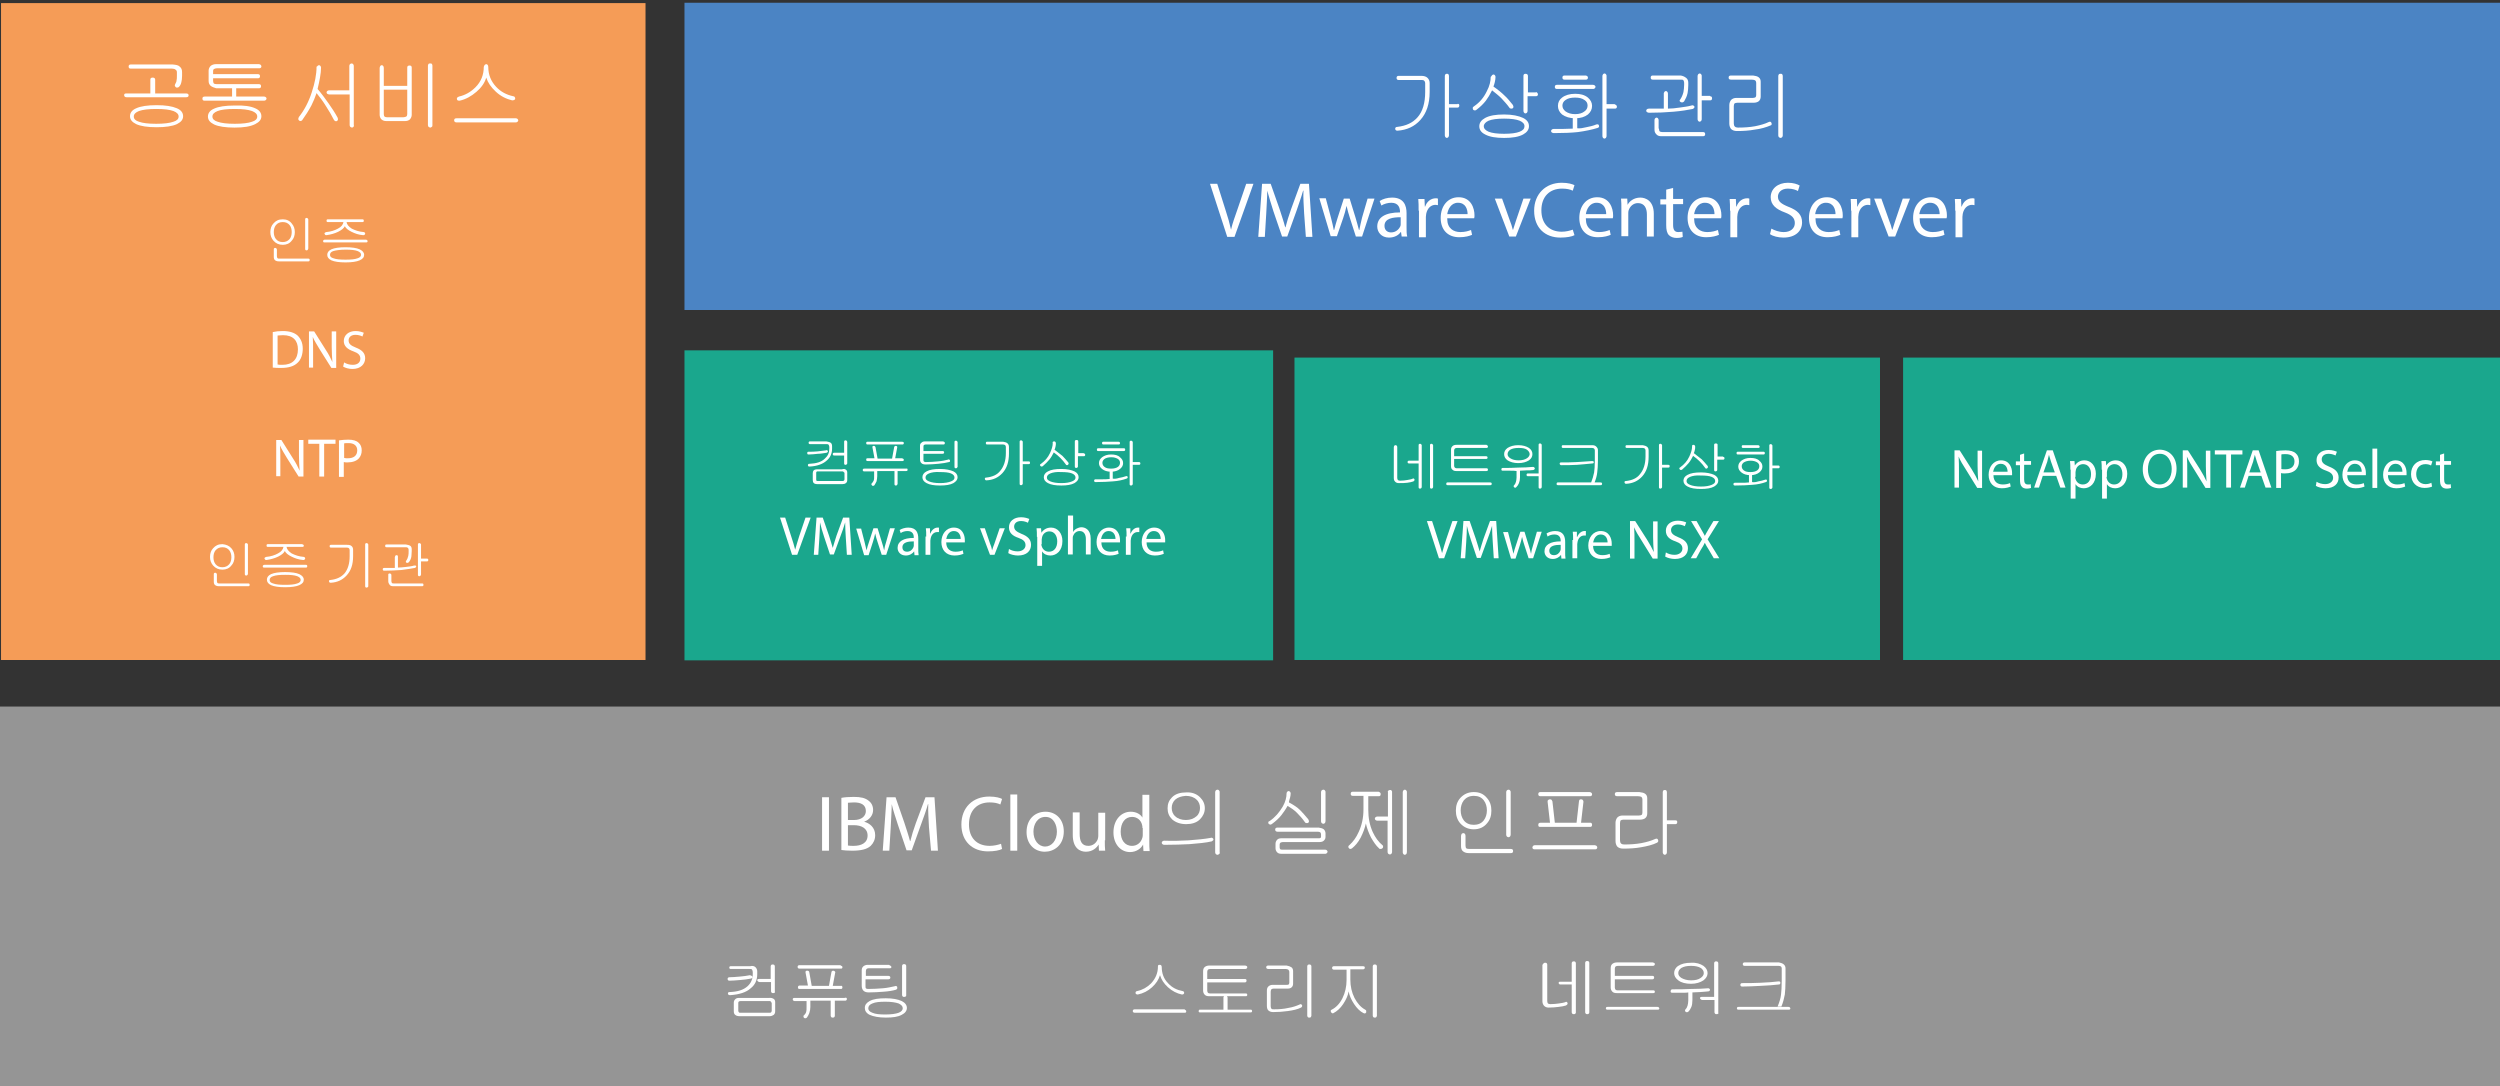 <?xml version="1.0" encoding="utf-8"?>
<!-- Generator: Adobe Illustrator 19.2.1, SVG Export Plug-In . SVG Version: 6.00 Build 0)  -->
<svg version="1.1" id="Layer_1" xmlns="http://www.w3.org/2000/svg" xmlns:xlink="http://www.w3.org/1999/xlink" x="0px" y="0px"
	 viewBox="0 0 725 315" style="enable-background:new 0 0 725 315;" xml:space="preserve">
<rect x="0" y="0" width="725" height="315" fill="#333333" stroke="none"/>
<style type="text/css">
	.st0{fill:#4B84C4;}
	.st1{fill:#959595;}
	.st2{fill:#1AA78D;}
	.st3{fill:#F59C57;}
	.st4{fill:#FFFFFF;}
</style>
<rect x="198.5" y="0.8" class="st0" width="526.5" height="89.1"/>
<rect x="-0.3" y="204.9" class="st1" width="725.3" height="110.1"/>
<rect x="198.5" y="101.6" class="st2" width="170.7" height="89.9"/>
<rect x="375.4" y="103.7" class="st2" width="169.8" height="87.7"/>
<rect x="551.9" y="103.7" class="st2" width="173.1" height="87.7"/>
<g id="Layer_2">
	<rect x="0.3" y="0.9" class="st3" width="186.9" height="190.5"/>
</g>
<g id="Layer_4">
	<g>
		<path class="st4" d="M44.3,22.5c0.4,0,0.7,0.2,0.7,0.6v4h9c0.4,0,0.7,0.2,0.7,0.5c0,0.4-0.2,0.6-0.7,0.6H36.7
			c-0.4,0-0.7-0.2-0.7-0.6c0-0.4,0.2-0.5,0.7-0.5h6.9v-4C43.6,22.7,43.8,22.5,44.3,22.5z M52.1,19.3c0.5,0.4,0.7,0.9,0.7,1.6V22
			c0,0.8-0.1,1.4-0.2,1.8c-0.1,0.5-0.3,1-0.7,1.4c-0.1,0.1-0.3,0.2-0.5,0.2c-0.2,0-0.3,0-0.4-0.1c-0.1-0.1-0.2-0.2-0.3-0.4
			c0-0.2,0-0.3,0.1-0.5c0.2-0.4,0.4-0.7,0.4-1.1c0.1-0.3,0.1-0.8,0.1-1.4V21c0-0.4-0.1-0.6-0.4-0.8c-0.2-0.2-0.6-0.3-1-0.3h-12
			c-0.4,0-0.6-0.2-0.6-0.6s0.2-0.6,0.6-0.6h12.2C51.1,18.8,51.7,18.9,52.1,19.3z M51.3,31.4c1.2,0.5,1.8,1.3,1.8,2.3
			c0,1-0.6,1.7-1.8,2.3c-1.3,0.6-3.3,0.9-5.9,0.9c-2.6,0-4.6-0.3-5.9-0.9c-1.2-0.6-1.8-1.3-1.8-2.3c0-1,0.6-1.8,1.8-2.3
			c1.3-0.6,3.3-0.9,5.9-0.9C48,30.5,49.9,30.8,51.3,31.4z M40.3,32.2c-1,0.4-1.5,0.9-1.5,1.6c0,0.7,0.5,1.2,1.5,1.5
			c1.1,0.4,2.7,0.6,5,0.6c2.2,0,3.9-0.2,5-0.6c1-0.3,1.5-0.8,1.5-1.5c0-0.7-0.5-1.2-1.5-1.6c-1.1-0.4-2.7-0.6-5-0.6
			C43.1,31.6,41.4,31.8,40.3,32.2z"/>
		<path class="st4" d="M68.6,28h8c0.2,0,0.4,0.1,0.5,0.2c0.1,0.1,0.2,0.2,0.2,0.4c0,0.1-0.1,0.3-0.2,0.4c-0.1,0.1-0.3,0.2-0.5,0.2
			H59.3c-0.4,0-0.6-0.2-0.6-0.6c0-0.4,0.2-0.6,0.7-0.6h7.9v-2.5c0-0.3,0.2-0.5,0.6-0.4c0.4,0,0.6,0.2,0.6,0.5V28z M74,31.4
			c1.2,0.5,1.8,1.3,1.8,2.3c0,1-0.6,1.7-1.8,2.3C72.6,36.7,70.7,37,68,37c-2.6,0-4.6-0.3-5.9-0.9c-1.2-0.6-1.8-1.3-1.8-2.3
			c0-1,0.6-1.8,1.8-2.3c1.3-0.6,3.3-0.9,5.9-0.9C70.7,30.5,72.7,30.8,74,31.4z M61.1,24.9c-0.4-0.4-0.6-0.8-0.6-1.4v-3
			c0-0.5,0.2-1,0.6-1.4c0.4-0.3,0.9-0.5,1.5-0.5h12.5c0.2,0,0.3,0.1,0.5,0.2c0.1,0.1,0.2,0.3,0.2,0.4c0,0.1,0,0.3-0.1,0.4
			c-0.1,0.1-0.3,0.2-0.4,0.2H62.9c-0.3,0-0.6,0.1-0.8,0.2c-0.2,0.1-0.3,0.3-0.3,0.6v0.9h13c0.4,0,0.6,0.2,0.6,0.6
			c0,0.4-0.2,0.6-0.6,0.6h-13v0.8c0,0.3,0.1,0.5,0.2,0.7c0.1,0.1,0.4,0.2,0.8,0.2h12.3c0.4,0,0.6,0.2,0.6,0.6c0,0.4-0.2,0.6-0.6,0.6
			H62.7C62,25.4,61.5,25.2,61.1,24.9z M63.1,32.2c-1,0.4-1.5,0.9-1.5,1.6c0,0.7,0.5,1.2,1.5,1.5c1.1,0.4,2.7,0.6,5,0.6
			c2.2,0,3.9-0.2,5-0.6c1-0.3,1.5-0.8,1.5-1.5c0-0.7-0.5-1.2-1.5-1.6c-1.1-0.4-2.7-0.6-5-0.6C65.8,31.6,64.1,31.8,63.1,32.2z"/>
		<path class="st4" d="M92.1,19.1c0.1-0.1,0.3-0.2,0.4-0.2c0.2,0,0.3,0.1,0.4,0.2c0.1,0.1,0.2,0.3,0.2,0.5c0,0.8-0.1,1.8-0.3,2.9
			c-0.2,1.1-0.4,2.1-0.7,3.3c1.2,1.4,2.2,2.8,3.2,4.2c1,1.4,1.9,2.8,2.6,4.1c0.1,0.2,0.1,0.4,0.1,0.6c0,0.2-0.2,0.3-0.3,0.4
			c-0.2,0.1-0.3,0.1-0.5,0c-0.2-0.1-0.3-0.2-0.4-0.4c-0.6-1.2-1.3-2.4-2.2-3.8c-0.9-1.5-1.9-2.8-2.8-3.9c-0.4,1.2-0.9,2.4-1.5,3.6
			c-0.8,1.5-1.7,2.9-2.7,4.3c-0.1,0.1-0.3,0.2-0.5,0.2c-0.2,0-0.3-0.1-0.4-0.2c-0.1-0.1-0.2-0.2-0.2-0.4c0-0.2,0.1-0.4,0.2-0.6
			c1.5-1.9,2.8-4.3,3.7-7.1c0.9-2.7,1.4-5.2,1.4-7.5C91.9,19.4,92,19.2,92.1,19.1z M102.5,36.8c-0.1,0.1-0.3,0.2-0.4,0.2
			c-0.2,0-0.3-0.1-0.5-0.2c-0.1-0.1-0.2-0.3-0.2-0.5v-8.9h-5.9c-0.2,0-0.4-0.1-0.6-0.2c-0.1-0.1-0.2-0.2-0.2-0.4
			c0-0.2,0.1-0.3,0.2-0.4c0.1-0.1,0.3-0.2,0.5-0.2h5.9v-7.1c0-0.2,0.1-0.4,0.2-0.5c0.1-0.1,0.3-0.2,0.5-0.2c0.2,0,0.3,0.1,0.4,0.2
			c0.1,0.1,0.2,0.3,0.2,0.5v17.2C102.7,36.5,102.6,36.6,102.5,36.8z"/>
		<path class="st4" d="M118.8,19c0.4,0,0.6,0.2,0.6,0.6v13.7c0,0.5-0.2,0.9-0.5,1.3c-0.3,0.3-0.8,0.5-1.3,0.5h-5.7
			c-0.5,0-1-0.2-1.3-0.5c-0.3-0.3-0.5-0.8-0.5-1.3V19.7c0-0.2,0.1-0.4,0.2-0.6c0.1-0.1,0.3-0.2,0.4-0.2c0.2,0,0.3,0.1,0.4,0.2
			c0.1,0.1,0.2,0.3,0.2,0.6v5.2h6.8v-5.3C118.1,19.2,118.3,19,118.8,19z M111.3,26v7.1c0,0.3,0.1,0.6,0.2,0.7
			c0.1,0.1,0.4,0.2,0.7,0.2h4.8c0.3,0,0.6-0.1,0.8-0.2c0.2-0.1,0.3-0.4,0.3-0.7V26H111.3z M125.2,36.8c-0.1,0.1-0.3,0.2-0.4,0.2
			c-0.2,0-0.3-0.1-0.5-0.2c-0.1-0.1-0.2-0.3-0.2-0.5V19c0-0.2,0.1-0.3,0.2-0.5c0.1-0.1,0.3-0.1,0.5-0.1c0.2,0,0.3,0,0.4,0.1
			c0.1,0.1,0.2,0.3,0.2,0.5v17.3C125.4,36.5,125.4,36.7,125.2,36.8z"/>
		<path class="st4" d="M150.1,34.5c0.1,0.1,0.2,0.3,0.2,0.4c0,0.1-0.1,0.3-0.2,0.4c-0.1,0.1-0.3,0.2-0.5,0.2h-17.2
			c-0.4,0-0.7-0.2-0.7-0.6c0-0.4,0.2-0.6,0.7-0.6h17.2C149.8,34.3,150,34.4,150.1,34.5z M140.6,18.8c0.1-0.1,0.3-0.2,0.4-0.2
			c0.2,0,0.3,0.1,0.4,0.2c0.1,0.1,0.2,0.3,0.2,0.6c0,2.3,0.8,4.2,2.3,5.8c1.3,1.4,3,2.3,4.9,2.7c0.2,0,0.4,0.1,0.5,0.3
			c0.1,0.1,0.1,0.3,0.1,0.4c0,0.2-0.1,0.3-0.3,0.4c-0.2,0.1-0.4,0.1-0.6,0.1c-1.7-0.4-3.3-1.2-4.7-2.5c-1.4-1.3-2.3-2.6-2.8-4.1
			c-0.4,1.5-1.4,2.9-2.8,4.1c-1.5,1.3-3.1,2.2-4.9,2.6c-0.2,0-0.4,0-0.6-0.1c-0.1-0.1-0.2-0.2-0.2-0.4c0-0.2,0-0.3,0.1-0.4
			c0.1-0.1,0.3-0.2,0.5-0.3c1.8-0.4,3.4-1.3,4.8-2.7c1.6-1.6,2.4-3.6,2.4-5.9C140.4,19.1,140.4,19,140.6,18.8z"/>
	</g>
	<g>
		<path class="st4" d="M84.6,64.8c0.6,0.7,0.9,1.5,0.9,2.5c0,1-0.3,1.9-0.9,2.5C84,70.6,83.1,71,82,71c-1.1,0-2-0.4-2.7-1.2
			c-0.6-0.7-0.9-1.5-0.9-2.5c0-1,0.3-1.9,0.9-2.5c0.7-0.8,1.5-1.2,2.7-1.2C83.1,63.6,84,64,84.6,64.8z M80,65.3
			c-0.4,0.5-0.6,1.2-0.6,2c0,0.8,0.2,1.5,0.6,2c0.5,0.6,1.1,0.9,2,0.9c0.8,0,1.5-0.3,2-0.9c0.4-0.5,0.6-1.2,0.6-2
			c0-0.8-0.2-1.5-0.6-2c-0.5-0.6-1.1-0.9-2-0.9C81.1,64.4,80.5,64.7,80,65.3z M80.3,74.3c0,0.3,0.1,0.5,0.2,0.6
			c0.1,0.1,0.3,0.1,0.6,0.1h8.3c0.3,0,0.4,0.1,0.4,0.4c0,0.3-0.1,0.4-0.4,0.4h-8.5c-0.5,0-0.8-0.1-1.1-0.3c-0.3-0.2-0.4-0.6-0.4-1
			v-2.1c0-0.2,0-0.3,0.1-0.4c0.1-0.1,0.2-0.1,0.3-0.1c0.1,0,0.2,0,0.3,0.1c0.1,0.1,0.2,0.2,0.2,0.4V74.3z M89.2,72.5
			c-0.1,0.1-0.2,0.1-0.3,0.1c-0.1,0-0.2,0-0.3-0.1c-0.1-0.1-0.1-0.2-0.1-0.4v-8.5c0-0.1,0-0.2,0.1-0.3c0.1-0.1,0.2-0.1,0.3-0.1
			c0.1,0,0.2,0,0.3,0.1c0.1,0.1,0.2,0.2,0.2,0.3v8.5C89.3,72.3,89.3,72.4,89.2,72.5z"/>
		<path class="st4" d="M106.6,69.9c0,0.3-0.1,0.4-0.4,0.4H94.1c-0.3,0-0.4-0.1-0.4-0.4c0-0.2,0.2-0.4,0.5-0.4h12
			C106.4,69.6,106.6,69.7,106.6,69.9z M105.5,64c0,0.3-0.1,0.4-0.4,0.4h-4.6c0.1,0.7,0.6,1.3,1.5,1.9c1,0.5,2.1,0.9,3.5,1
			c0.1,0,0.3,0.1,0.3,0.2c0.1,0.1,0.1,0.2,0.1,0.3c0,0.1-0.1,0.2-0.2,0.3c-0.1,0.1-0.2,0.1-0.4,0.1c-1.3-0.1-2.4-0.5-3.4-1
			c-1-0.5-1.6-1-1.9-1.6c-0.3,0.6-0.9,1.1-1.9,1.6c-1,0.5-2.1,0.8-3.4,1c-0.2,0-0.3,0-0.4-0.1c-0.1-0.1-0.1-0.2-0.2-0.3
			c0-0.1,0-0.2,0.1-0.3c0.1-0.1,0.2-0.1,0.4-0.2c1.3-0.1,2.5-0.5,3.4-1c1-0.5,1.5-1.2,1.6-1.9h-4.5c-0.3,0-0.4-0.1-0.4-0.4
			c0-0.3,0.1-0.4,0.4-0.4h9.9C105.4,63.6,105.5,63.7,105.5,64z M104.3,72.3c0.8,0.4,1.3,0.9,1.3,1.6c0,0.7-0.4,1.2-1.3,1.6
			c-0.9,0.4-2.3,0.6-4.1,0.6c-1.8,0-3.2-0.2-4.1-0.6c-0.8-0.4-1.2-0.9-1.2-1.6c0-0.7,0.4-1.2,1.2-1.6c0.9-0.4,2.3-0.6,4.1-0.6
			S103.4,71.9,104.3,72.3z M96.7,72.8c-0.7,0.2-1,0.6-1,1.1c0,0.5,0.3,0.8,1,1c0.8,0.3,1.9,0.4,3.5,0.4c1.6,0,2.7-0.1,3.5-0.4
			c0.7-0.2,1-0.6,1-1c0-0.5-0.3-0.8-1-1.1c-0.8-0.3-1.9-0.4-3.5-0.4C98.6,72.4,97.4,72.6,96.7,72.8z"/>
		<path class="st4" d="M79.1,96.3C80,96.1,80.9,96,82,96c2,0,3.4,0.5,4.3,1.3c0.9,0.9,1.5,2.1,1.5,3.8c0,1.7-0.5,3.2-1.5,4.1
			c-1,1-2.6,1.5-4.7,1.5c-1,0-1.8,0-2.5-0.1V96.3z M80.5,105.7c0.3,0.1,0.9,0.1,1.4,0.1c2.9,0,4.5-1.6,4.5-4.5
			c0-2.5-1.4-4.1-4.3-4.1c-0.7,0-1.2,0.1-1.6,0.1V105.7z"/>
		<path class="st4" d="M89.6,106.8V96.1h1.5l3.4,5.4c0.8,1.2,1.4,2.4,1.9,3.5l0,0c-0.1-1.4-0.2-2.7-0.2-4.4v-4.5h1.3v10.6h-1.4
			l-3.4-5.4c-0.7-1.2-1.5-2.4-2-3.6l0,0c0.1,1.3,0.1,2.6,0.1,4.4v4.5H89.6z"/>
		<path class="st4" d="M99.8,105.1c0.6,0.4,1.5,0.7,2.5,0.7c1.4,0,2.2-0.7,2.2-1.8c0-1-0.6-1.6-2-2.1c-1.7-0.6-2.8-1.5-2.8-3
			c0-1.7,1.4-2.9,3.4-2.9c1.1,0,1.9,0.3,2.4,0.5l-0.4,1.1c-0.3-0.2-1.1-0.5-2-0.5c-1.5,0-2,0.9-2,1.6c0,1,0.6,1.5,2.1,2.1
			c1.8,0.7,2.7,1.6,2.7,3.1c0,1.6-1.2,3.1-3.7,3.1c-1,0-2.1-0.3-2.7-0.7L99.8,105.1z"/>
		<path class="st4" d="M80.1,138.2v-10.6h1.5l3.4,5.4c0.8,1.2,1.4,2.4,1.9,3.5l0,0c-0.1-1.4-0.2-2.7-0.2-4.4v-4.5h1.3v10.6h-1.4
			l-3.4-5.4c-0.7-1.2-1.5-2.4-2-3.6l0,0c0.1,1.3,0.1,2.6,0.1,4.4v4.5H80.1z"/>
		<path class="st4" d="M92.6,128.7h-3.2v-1.2h7.9v1.2h-3.3v9.5h-1.4V128.7z"/>
		<path class="st4" d="M98.4,127.7c0.7-0.1,1.5-0.2,2.6-0.2c1.4,0,2.4,0.3,3,0.9c0.6,0.5,0.9,1.3,0.9,2.2c0,1-0.3,1.7-0.8,2.3
			c-0.7,0.8-1.9,1.2-3.3,1.2c-0.4,0-0.8,0-1.1-0.1v4.3h-1.4V127.7z M99.8,132.8c0.3,0.1,0.7,0.1,1.1,0.1c1.7,0,2.7-0.8,2.7-2.3
			c0-1.4-1-2.1-2.5-2.1c-0.6,0-1.1,0-1.3,0.1V132.8z"/>
		<path class="st4" d="M67.1,159c0.6,0.7,0.9,1.5,0.9,2.5s-0.3,1.9-0.9,2.5c-0.6,0.8-1.5,1.2-2.6,1.2c-1.1,0-2-0.4-2.7-1.2
			c-0.6-0.7-0.9-1.5-0.9-2.5c0-1,0.3-1.9,0.9-2.5c0.7-0.8,1.5-1.2,2.7-1.2C65.6,157.9,66.5,158.3,67.1,159z M62.5,159.6
			c-0.4,0.5-0.6,1.2-0.6,2s0.2,1.5,0.6,2c0.5,0.6,1.1,0.9,2,0.9c0.8,0,1.5-0.3,2-0.9c0.4-0.5,0.6-1.2,0.6-2s-0.2-1.5-0.6-2
			c-0.5-0.6-1.1-0.9-2-0.9C63.7,158.7,63,159,62.5,159.6z M62.9,168.5c0,0.3,0.1,0.5,0.2,0.6c0.1,0.1,0.3,0.1,0.6,0.1h8.3
			c0.3,0,0.4,0.1,0.4,0.4c0,0.3-0.1,0.4-0.4,0.4h-8.5c-0.5,0-0.8-0.1-1.1-0.3c-0.3-0.2-0.4-0.6-0.4-1v-2.1c0-0.2,0-0.3,0.1-0.4
			c0.1-0.1,0.2-0.1,0.3-0.1c0.1,0,0.2,0,0.3,0.1c0.1,0.1,0.2,0.2,0.2,0.4V168.5z M71.7,166.8c-0.1,0.1-0.2,0.1-0.3,0.1
			c-0.1,0-0.2,0-0.3-0.1c-0.1-0.1-0.1-0.2-0.1-0.4v-8.5c0-0.1,0-0.2,0.1-0.3c0.1-0.1,0.2-0.1,0.3-0.1c0.1,0,0.2,0,0.3,0.1
			c0.1,0.1,0.2,0.2,0.2,0.3v8.5C71.9,166.6,71.8,166.7,71.7,166.8z"/>
		<path class="st4" d="M89.1,164.2c0,0.3-0.1,0.4-0.4,0.4H76.6c-0.3,0-0.4-0.1-0.4-0.4c0-0.2,0.2-0.4,0.5-0.4h12
			C89,163.8,89.1,163.9,89.1,164.2z M88.1,158.2c0,0.3-0.1,0.4-0.4,0.4h-4.6c0.1,0.7,0.6,1.3,1.5,1.9c1,0.5,2.1,0.9,3.5,1
			c0.1,0,0.3,0.1,0.3,0.2c0.1,0.1,0.1,0.2,0.1,0.3c0,0.1-0.1,0.2-0.2,0.3c-0.1,0.1-0.2,0.1-0.4,0.1c-1.3-0.1-2.4-0.5-3.4-1
			c-1-0.5-1.6-1-1.9-1.6c-0.3,0.6-0.9,1.1-1.9,1.6c-1,0.5-2.1,0.8-3.4,1c-0.2,0-0.3,0-0.4-0.1c-0.1-0.1-0.1-0.2-0.2-0.3
			c0-0.1,0-0.2,0.1-0.3c0.1-0.1,0.2-0.1,0.4-0.2c1.3-0.1,2.5-0.5,3.4-1c1-0.5,1.5-1.2,1.6-1.9h-4.5c-0.3,0-0.4-0.1-0.4-0.4
			c0-0.3,0.1-0.4,0.4-0.4h9.9C87.9,157.9,88.1,158,88.1,158.2z M86.8,166.5c0.8,0.4,1.3,0.9,1.3,1.6c0,0.7-0.4,1.2-1.3,1.6
			c-0.9,0.4-2.3,0.6-4.1,0.6c-1.8,0-3.2-0.2-4.1-0.6c-0.8-0.4-1.2-0.9-1.2-1.6c0-0.7,0.4-1.2,1.2-1.6c0.9-0.4,2.3-0.6,4.1-0.6
			S85.9,166.1,86.8,166.5z M79.2,167.1c-0.7,0.2-1,0.6-1,1.1c0,0.5,0.3,0.8,1,1c0.8,0.3,1.9,0.4,3.5,0.4c1.6,0,2.7-0.1,3.5-0.4
			c0.7-0.2,1-0.6,1-1c0-0.5-0.3-0.8-1-1.1c-0.8-0.3-1.9-0.4-3.5-0.4C81.1,166.7,80,166.8,79.2,167.1z"/>
		<path class="st4" d="M102,158.4c0.3,0.3,0.4,0.6,0.4,1.1v1.8c0,2.4-0.6,4.2-1.9,5.6c-1.2,1.3-2.7,2-4.6,2.1
			c-0.3,0-0.4-0.1-0.5-0.4c0-0.3,0.1-0.4,0.4-0.4c1.8-0.2,3.1-0.8,4.1-1.9c1-1.2,1.5-2.9,1.5-5v-1.8c0-0.2-0.1-0.4-0.2-0.5
			c-0.1-0.1-0.3-0.2-0.6-0.2h-4.6c-0.3,0-0.4-0.1-0.4-0.4c0-0.3,0.1-0.4,0.4-0.4h4.6C101.3,158,101.7,158.1,102,158.4z M106.6,170.3
			c-0.1,0.1-0.2,0.1-0.3,0.1c-0.1,0-0.2,0-0.3-0.1c-0.1-0.1-0.1-0.2-0.1-0.4v-12c0-0.1,0-0.2,0.1-0.3c0.1-0.1,0.2-0.1,0.3-0.1
			c0.1,0,0.2,0,0.3,0.1c0.1,0.1,0.2,0.2,0.2,0.3v12C106.8,170.1,106.8,170.2,106.6,170.3z"/>
		<path class="st4" d="M114.7,161.1c0.1-0.1,0.2-0.1,0.3-0.1c0.1,0,0.2,0,0.3,0.1c0.1,0.1,0.1,0.2,0.1,0.4v3.1
			c0.7,0,1.4-0.1,2.4-0.2c0.9-0.1,1.7-0.2,2.3-0.4c0.2,0,0.3,0,0.4,0c0.1,0.1,0.2,0.1,0.2,0.2c0,0.1,0,0.2-0.1,0.3s-0.2,0.2-0.3,0.2
			c-1,0.2-2.3,0.4-3.9,0.6c-1.6,0.1-3.2,0.2-4.9,0.2c-0.2,0-0.3,0-0.4-0.1c-0.1-0.1-0.1-0.2-0.1-0.3c0-0.1,0-0.2,0.1-0.3
			c0.1-0.1,0.2-0.1,0.4-0.1c0.5,0,1,0,1.3,0c0.7,0,1.2,0,1.7,0v-3.1C114.6,161.3,114.6,161.2,114.7,161.1z M119,158.3
			c0.3,0.2,0.4,0.6,0.4,1v0.5c0,0.6-0.1,1.2-0.1,1.6c-0.1,0.7-0.4,1.2-0.7,1.6c-0.2,0.2-0.4,0.3-0.7,0.2c-0.2-0.1-0.3-0.3-0.1-0.6
			c0.3-0.4,0.5-0.9,0.6-1.4c0.1-0.4,0.1-0.9,0.1-1.4v-0.4c0-0.2-0.1-0.4-0.2-0.5s-0.3-0.2-0.5-0.2h-5.7c-0.3,0-0.4-0.1-0.4-0.4
			c0-0.3,0.1-0.4,0.4-0.4h5.6C118.3,158,118.7,158.1,119,158.3z M113.5,168.5c0,0.3,0.1,0.5,0.2,0.6c0.1,0.1,0.3,0.1,0.6,0.1h8.1
			c0.3,0,0.4,0.1,0.4,0.4c0,0.3-0.1,0.4-0.4,0.4H114c-0.4,0-0.8-0.1-1-0.4c-0.2-0.3-0.4-0.6-0.4-1v-1.9c0-0.1,0-0.3,0.1-0.3
			c0.1-0.1,0.2-0.1,0.3-0.1c0.1,0,0.2,0,0.3,0.1c0.1,0.1,0.2,0.2,0.2,0.3V168.5z M123.8,162c0.3,0,0.4,0.1,0.4,0.4
			c0,0.3-0.1,0.4-0.4,0.4h-1.7v3.8c0,0.1-0.1,0.3-0.2,0.4c-0.1,0.1-0.2,0.1-0.3,0.1c-0.1,0-0.2,0-0.3-0.1c-0.1-0.1-0.1-0.2-0.1-0.4
			v-8.7c0-0.1,0-0.2,0.1-0.3c0.1-0.1,0.2-0.1,0.3-0.1c0.1,0,0.2,0,0.3,0.1c0.1,0.1,0.2,0.2,0.2,0.3v4.1H123.8z"/>
	</g>
</g>
<g>
	<path class="st4" d="M414,22.6c0.4,0.4,0.6,0.9,0.6,1.5v2.6c0,3.4-0.9,6.1-2.7,8.1c-1.7,1.9-3.9,2.9-6.6,3.1
		c-0.4,0-0.6-0.1-0.7-0.5c0-0.4,0.2-0.6,0.6-0.6c2.6-0.3,4.5-1.2,5.9-2.8c1.5-1.7,2.2-4.2,2.2-7.3v-2.6c0-0.3-0.1-0.5-0.3-0.7
		c-0.2-0.2-0.5-0.2-0.8-0.2h-6.6c-0.4,0-0.6-0.2-0.6-0.6c0-0.4,0.2-0.6,0.6-0.6h6.6C413,22,413.6,22.2,414,22.6z M422.7,30.1
		c0.4,0,0.5,0.2,0.5,0.5c0,0.4-0.2,0.6-0.5,0.6h-2.5v8.1c0,0.2-0.1,0.3-0.2,0.5c-0.1,0.1-0.3,0.2-0.4,0.2c-0.2,0-0.3-0.1-0.4-0.2
		c-0.1-0.1-0.2-0.3-0.2-0.5V22c0-0.2,0.1-0.3,0.2-0.5c0.1-0.1,0.3-0.1,0.4-0.1c0.2,0,0.3,0,0.4,0.1c0.1,0.1,0.2,0.3,0.2,0.5v8.2
		H422.7z"/>
	<path class="st4" d="M432.7,21.8c0.1-0.1,0.3-0.2,0.4-0.2c0.2,0,0.3,0.1,0.4,0.2c0.1,0.1,0.2,0.3,0.2,0.5c0,0.5-0.1,1-0.2,1.5
		c-0.1,0.4-0.2,0.8-0.4,1.3c1.3,0.9,2.4,1.8,3.2,2.6c0.8,0.7,1.6,1.7,2.4,2.7c0.1,0.2,0.2,0.4,0.2,0.6c0,0.2-0.1,0.3-0.2,0.4
		c-0.1,0.1-0.3,0.1-0.5,0.1c-0.2,0-0.4-0.1-0.5-0.3c-0.7-1-1.5-1.8-2.3-2.7c-0.8-0.8-1.7-1.5-2.7-2.3c-0.6,1.2-1.2,2.2-1.8,3
		c-0.7,0.9-1.6,1.8-2.8,2.7c-0.2,0.1-0.4,0.2-0.5,0.1c-0.2,0-0.3-0.1-0.4-0.2c-0.1-0.1-0.1-0.3-0.1-0.5c0-0.2,0.1-0.3,0.4-0.5
		c1.6-1.1,2.8-2.5,3.7-4.4c0.8-1.5,1.1-2.9,1.1-4.1C432.5,22.1,432.6,22,432.7,21.8z M441.7,34.2c1.2,0.6,1.7,1.4,1.7,2.4
		c0,1-0.6,1.8-1.7,2.4c-1.3,0.7-3.1,1-5.5,1c-2.4,0-4.2-0.3-5.5-1c-1.2-0.6-1.7-1.4-1.7-2.4c0-1,0.6-1.8,1.7-2.4
		c1.3-0.7,3.1-1,5.5-1C438.6,33.2,440.4,33.6,441.7,34.2z M431.7,35c-0.9,0.4-1.4,1-1.4,1.6c0,0.7,0.5,1.2,1.4,1.6
		c1,0.4,2.5,0.6,4.5,0.6c2,0,3.5-0.2,4.5-0.6c1-0.4,1.4-0.9,1.4-1.6c0-0.7-0.5-1.2-1.4-1.6c-1-0.4-2.5-0.6-4.5-0.6
		C434.2,34.4,432.7,34.6,431.7,35z M445.4,26.7c0.2,0,0.3,0.1,0.4,0.2c0.1,0.1,0.2,0.3,0.2,0.4c0,0.1,0,0.3-0.1,0.4
		c-0.1,0.1-0.2,0.2-0.4,0.2H443v4.3c0,0.2-0.1,0.4-0.2,0.5c-0.1,0.1-0.3,0.2-0.4,0.2c-0.2,0-0.3-0.1-0.4-0.2
		c-0.1-0.1-0.2-0.3-0.2-0.5V22c0-0.4,0.2-0.6,0.6-0.6c0.4,0,0.7,0.2,0.7,0.6v4.8H445.4z"/>
	<path class="st4" d="M460,36.9c1-0.2,2-0.4,2.9-0.8c0.4-0.1,0.7-0.1,0.8,0.3c0.1,0.3,0,0.6-0.4,0.7c-1.6,0.5-3.5,0.9-5.7,1.2
		c-1.8,0.2-4.2,0.3-7,0.3c-0.3,0-0.4-0.1-0.6-0.2c-0.1-0.1-0.2-0.3-0.2-0.4s0.1-0.3,0.2-0.4c0.1-0.1,0.3-0.2,0.5-0.2
		c0.7,0,1.5,0,2.4,0c1.1,0,2.2-0.1,3.2-0.1v-3.8h1.3v3.7C458.3,37.3,459.1,37.1,460,36.9z M462.5,24.8c0.1,0.1,0.2,0.2,0.2,0.4
		c0,0.1-0.1,0.3-0.2,0.4c-0.1,0.1-0.3,0.2-0.4,0.2h-10.6c-0.4,0-0.6-0.2-0.6-0.6s0.2-0.6,0.6-0.6H462
		C462.2,24.6,462.4,24.7,462.5,24.8z M460.5,28.3c0.8,0.7,1.2,1.5,1.2,2.4c0,1-0.4,1.8-1.2,2.5c-0.9,0.7-2.1,1.1-3.7,1.1
		c-1.6,0-2.8-0.4-3.8-1.1c-0.8-0.7-1.2-1.5-1.2-2.5c0-1,0.4-1.8,1.2-2.4c0.9-0.7,2.2-1.1,3.8-1.1C458.3,27.2,459.5,27.5,460.5,28.3z
		 M460.5,22.5c0,0.4-0.2,0.6-0.6,0.6h-6.2c-0.4,0-0.6-0.2-0.6-0.6s0.2-0.6,0.6-0.6h6.2C460.3,22,460.5,22.2,460.5,22.5z M454,29
		c-0.6,0.4-0.9,1-0.9,1.6c0,0.7,0.3,1.2,0.9,1.7c0.7,0.5,1.6,0.8,2.8,0.8c1.2,0,2.1-0.3,2.7-0.8c0.6-0.4,0.9-1,0.9-1.7
		c0-0.7-0.3-1.2-0.9-1.6c-0.7-0.5-1.6-0.7-2.7-0.7C455.6,28.3,454.7,28.5,454,29z M468.3,30.3c0.2,0,0.3,0.1,0.4,0.2
		s0.2,0.2,0.2,0.4c0,0.1,0,0.3-0.1,0.4c-0.1,0.1-0.2,0.2-0.4,0.2h-2.5v8c0,0.2-0.1,0.3-0.2,0.5c-0.1,0.1-0.3,0.2-0.4,0.2
		c-0.2,0-0.3-0.1-0.4-0.2c-0.1-0.1-0.2-0.3-0.2-0.5V22c0-0.2,0.1-0.3,0.2-0.5c0.1-0.1,0.3-0.2,0.4-0.2c0.2,0,0.3,0.1,0.4,0.2
		c0.1,0.1,0.2,0.3,0.2,0.4v8.3H468.3z"/>
	<path class="st4" d="M482.7,26.6c0.1-0.1,0.3-0.2,0.4-0.2c0.2,0,0.3,0.1,0.4,0.2c0.1,0.1,0.2,0.3,0.2,0.5v4.4c1,0,2.1-0.1,3.4-0.3
		c1.3-0.2,2.4-0.3,3.4-0.6c0.2-0.1,0.4-0.1,0.6,0c0.1,0.1,0.2,0.2,0.3,0.3c0,0.1,0,0.3-0.1,0.4c-0.1,0.1-0.2,0.2-0.4,0.3
		c-1.4,0.3-3.3,0.6-5.6,0.8c-2.3,0.2-4.6,0.3-7.1,0.3c-0.2,0-0.4-0.1-0.6-0.2c-0.1-0.1-0.2-0.2-0.2-0.4c0-0.2,0.1-0.3,0.2-0.4
		c0.1-0.1,0.3-0.2,0.6-0.2c0.8,0,1.4,0,1.9,0c1,0,1.8,0,2.4,0v-4.5C482.6,26.9,482.6,26.7,482.7,26.6z M489,22.6
		c0.4,0.3,0.6,0.8,0.6,1.4v0.7c0,0.9-0.1,1.7-0.2,2.3c-0.2,1-0.6,1.7-1,2.4c-0.3,0.3-0.6,0.4-1,0.2c-0.4-0.2-0.4-0.5-0.1-0.8
		c0.4-0.6,0.7-1.3,0.9-2.1c0.1-0.6,0.2-1.3,0.2-2.1v-0.6c0-0.3-0.1-0.5-0.2-0.7s-0.4-0.2-0.7-0.2h-8.2c-0.4,0-0.6-0.2-0.6-0.6
		c0-0.4,0.2-0.6,0.6-0.6h8.1C488,22,488.5,22.2,489,22.6z M481.1,37.3c0,0.4,0.1,0.7,0.2,0.8c0.1,0.1,0.4,0.2,0.8,0.2h11.8
		c0.4,0,0.6,0.2,0.6,0.6c0,0.4-0.2,0.6-0.6,0.6h-12.2c-0.6,0-1.1-0.2-1.4-0.6c-0.4-0.4-0.5-0.8-0.5-1.4v-2.7c0-0.2,0.1-0.4,0.2-0.5
		c0.1-0.1,0.3-0.2,0.4-0.2c0.2,0,0.3,0.1,0.4,0.2c0.1,0.1,0.2,0.3,0.2,0.5V37.3z M495.9,27.9c0.4,0,0.6,0.2,0.6,0.6
		c0,0.4-0.2,0.6-0.5,0.6h-2.5v5.5c0,0.2-0.1,0.4-0.2,0.5c-0.1,0.1-0.3,0.2-0.4,0.2c-0.2,0-0.3-0.1-0.4-0.2c-0.1-0.1-0.2-0.3-0.2-0.5
		V22c0-0.2,0.1-0.3,0.2-0.5c0.1-0.1,0.3-0.2,0.4-0.2c0.2,0,0.3,0.1,0.4,0.2c0.1,0.1,0.2,0.3,0.2,0.4v5.9H495.9z"/>
	<path class="st4" d="M510,22.4c0.4,0.3,0.6,0.7,0.6,1.3V28c0,0.6-0.2,1-0.5,1.3c-0.3,0.3-0.9,0.5-1.6,0.5h-4.7
		c-0.4,0-0.6,0.1-0.8,0.2c-0.1,0.2-0.2,0.4-0.2,0.8v5c0,0.4,0.1,0.7,0.3,0.9c0.2,0.2,0.5,0.3,0.9,0.3c1.7,0,3.4-0.1,5-0.4
		c1.5-0.3,2.9-0.7,3.9-1.2c0.4-0.2,0.7-0.1,0.8,0.2c0.2,0.4,0.1,0.7-0.3,0.8c-1.2,0.5-2.8,1-4.6,1.2c-1.6,0.3-3.3,0.4-5.1,0.4
		c-0.7,0-1.3-0.2-1.7-0.6c-0.3-0.4-0.5-0.9-0.5-1.6v-5.3c0-0.6,0.2-1.1,0.5-1.5c0.4-0.4,0.9-0.6,1.5-0.6h4.8c0.4,0,0.6-0.1,0.8-0.2
		c0.1-0.1,0.2-0.3,0.2-0.6V24c0-0.3-0.1-0.5-0.3-0.7c-0.2-0.1-0.5-0.2-1-0.2h-6c-0.5,0-0.7-0.2-0.7-0.6c0-0.4,0.2-0.6,0.7-0.6h6.4
		C509.1,22,509.6,22.1,510,22.4z M516.8,39.8c-0.1,0.1-0.3,0.2-0.4,0.2c-0.2,0-0.3-0.1-0.5-0.2c-0.1-0.1-0.2-0.3-0.2-0.5V22
		c0-0.2,0.1-0.3,0.2-0.5c0.1-0.1,0.3-0.1,0.5-0.1c0.2,0,0.3,0,0.4,0.1c0.1,0.1,0.2,0.3,0.2,0.5v17.3C517,39.5,516.9,39.7,516.8,39.8
		z"/>
	<path class="st4" d="M355.9,68.7l-5-15.4h2.1l2.4,7.6c0.7,2.1,1.2,3.9,1.6,5.7h0c0.4-1.8,1.1-3.7,1.8-5.7l2.6-7.6h2.1l-5.5,15.4
		H355.9z"/>
	<path class="st4" d="M378.2,61.9c-0.1-2.1-0.3-4.7-0.2-6.6h-0.1c-0.5,1.8-1.2,3.7-1.9,5.8l-2.7,7.5h-1.5l-2.5-7.3
		c-0.7-2.2-1.3-4.2-1.8-6h0c0,1.9-0.2,4.5-0.3,6.8l-0.4,6.6h-1.9l1.1-15.4h2.5l2.6,7.4c0.6,1.9,1.2,3.6,1.6,5.2h0.1
		c0.4-1.6,0.9-3.2,1.6-5.2l2.7-7.4h2.5l1,15.4h-1.9L378.2,61.9z"/>
	<path class="st4" d="M384.5,57.6l1.5,5.6c0.3,1.2,0.6,2.4,0.8,3.5h0.1c0.3-1.1,0.6-2.3,1-3.5l1.8-5.6h1.7l1.7,5.5
		c0.4,1.3,0.7,2.5,1,3.6h0.1c0.2-1.1,0.5-2.3,0.8-3.6l1.6-5.5h2l-3.6,11h-1.8l-1.7-5.3c-0.4-1.2-0.7-2.3-1-3.6h0
		c-0.3,1.3-0.6,2.5-1,3.6l-1.8,5.2h-1.8l-3.3-11H384.5z"/>
	<path class="st4" d="M406.5,68.7l-0.2-1.4h-0.1c-0.6,0.9-1.8,1.6-3.4,1.6c-2.2,0-3.4-1.6-3.4-3.2c0-2.7,2.4-4.1,6.6-4.1v-0.2
		c0-0.9-0.3-2.6-2.5-2.6c-1,0-2.1,0.3-2.9,0.8l-0.5-1.3c0.9-0.6,2.2-1,3.6-1c3.4,0,4.2,2.3,4.2,4.5V66c0,1,0,1.9,0.2,2.6H406.5z
		 M406.2,63c-2.2,0-4.7,0.3-4.7,2.5c0,1.3,0.9,1.9,1.9,1.9c1.4,0,2.3-0.9,2.7-1.8c0.1-0.2,0.1-0.4,0.1-0.6V63z"/>
	<path class="st4" d="M411.4,61.1c0-1.3,0-2.4-0.1-3.4h1.8l0.1,2.2h0.1c0.5-1.5,1.7-2.4,3.1-2.4c0.2,0,0.4,0,0.6,0.1v1.9
		c-0.2,0-0.4-0.1-0.7-0.1c-1.4,0-2.4,1.1-2.7,2.6c0,0.3-0.1,0.6-0.1,0.9v5.9h-2V61.1z"/>
	<path class="st4" d="M419.7,63.5c0,2.7,1.8,3.8,3.8,3.8c1.4,0,2.3-0.3,3.1-0.6l0.3,1.4c-0.7,0.3-1.9,0.7-3.7,0.7
		c-3.4,0-5.4-2.2-5.4-5.6s2-6,5.2-6c3.6,0,4.6,3.2,4.6,5.2c0,0.4,0,0.7-0.1,0.9H419.7z M425.6,62.1c0-1.3-0.5-3.3-2.8-3.3
		c-2,0-2.9,1.9-3.1,3.3H425.6z"/>
	<path class="st4" d="M435.6,57.6l2.2,6.2c0.4,1,0.7,1.9,0.9,2.8h0.1c0.3-0.9,0.6-1.8,0.9-2.8l2.1-6.2h2.1l-4.3,11h-1.9l-4.2-11
		H435.6z"/>
	<path class="st4" d="M456.6,68.2c-0.7,0.4-2.2,0.7-4.1,0.7c-4.3,0-7.6-2.7-7.6-7.8c0-4.8,3.3-8.1,8-8.1c1.9,0,3.1,0.4,3.7,0.7
		l-0.5,1.6c-0.8-0.4-1.8-0.6-3.1-0.6c-3.6,0-6,2.3-6,6.3c0,3.8,2.2,6.2,5.9,6.2c1.2,0,2.4-0.3,3.2-0.6L456.6,68.2z"/>
	<path class="st4" d="M459.9,63.5c0,2.7,1.8,3.8,3.8,3.8c1.4,0,2.3-0.3,3.1-0.6l0.3,1.4c-0.7,0.3-1.9,0.7-3.7,0.7
		c-3.4,0-5.4-2.2-5.4-5.6s2-6,5.2-6c3.6,0,4.6,3.2,4.6,5.2c0,0.4,0,0.7-0.1,0.9H459.9z M465.8,62.1c0-1.3-0.5-3.3-2.8-3.3
		c-2,0-2.9,1.9-3.1,3.3H465.8z"/>
	<path class="st4" d="M470.2,60.6c0-1.1,0-2.1-0.1-3h1.8l0.1,1.8h0c0.5-1,1.8-2.1,3.7-2.1c1.5,0,3.9,0.9,3.9,4.7v6.6h-2v-6.4
		c0-1.8-0.7-3.3-2.6-3.3c-1.3,0-2.3,0.9-2.7,2.1c-0.1,0.3-0.1,0.6-0.1,0.9v6.6h-2V60.6z"/>
	<path class="st4" d="M485.2,54.5v3.2h2.9v1.5h-2.9v6c0,1.4,0.4,2.1,1.5,2.1c0.5,0,0.9-0.1,1.2-0.1l0.1,1.5c-0.4,0.2-1,0.3-1.8,0.3
		c-0.9,0-1.7-0.3-2.2-0.8c-0.6-0.6-0.8-1.6-0.8-2.9v-6h-1.7v-1.5h1.7V55L485.2,54.5z"/>
	<path class="st4" d="M491.3,63.5c0,2.7,1.8,3.8,3.8,3.8c1.4,0,2.3-0.3,3.1-0.6l0.3,1.4c-0.7,0.3-1.9,0.7-3.7,0.7
		c-3.4,0-5.4-2.2-5.4-5.6s2-6,5.2-6c3.6,0,4.6,3.2,4.6,5.2c0,0.4,0,0.7-0.1,0.9H491.3z M497.2,62.1c0-1.3-0.5-3.3-2.8-3.3
		c-2,0-2.9,1.9-3.1,3.3H497.2z"/>
	<path class="st4" d="M501.7,61.1c0-1.3,0-2.4-0.1-3.4h1.8l0.1,2.2h0.1c0.5-1.5,1.7-2.4,3.1-2.4c0.2,0,0.4,0,0.6,0.1v1.9
		c-0.2,0-0.4-0.1-0.7-0.1c-1.4,0-2.4,1.1-2.7,2.6c0,0.3-0.1,0.6-0.1,0.9v5.9h-2V61.1z"/>
	<path class="st4" d="M513.7,66.3c0.9,0.5,2.2,1,3.6,1c2,0,3.2-1.1,3.2-2.6c0-1.4-0.8-2.3-2.9-3.1c-2.5-0.9-4.1-2.2-4.1-4.4
		c0-2.4,2-4.2,5-4.2c1.6,0,2.7,0.4,3.4,0.8l-0.5,1.6c-0.5-0.3-1.5-0.7-2.9-0.7c-2.1,0-2.9,1.3-2.9,2.3c0,1.4,0.9,2.1,3.1,3
		c2.6,1,3.9,2.3,3.9,4.5c0,2.4-1.8,4.4-5.4,4.4c-1.5,0-3.1-0.4-3.9-1L513.7,66.3z"/>
	<path class="st4" d="M526.5,63.5c0,2.7,1.8,3.8,3.8,3.8c1.4,0,2.3-0.3,3.1-0.6l0.3,1.4c-0.7,0.3-1.9,0.7-3.7,0.7
		c-3.4,0-5.4-2.2-5.4-5.6s2-6,5.2-6c3.6,0,4.6,3.2,4.6,5.2c0,0.4,0,0.7-0.1,0.9H526.5z M532.3,62.1c0-1.3-0.5-3.3-2.8-3.3
		c-2,0-2.9,1.9-3.1,3.3H532.3z"/>
	<path class="st4" d="M536.8,61.1c0-1.3,0-2.4-0.1-3.4h1.8l0.1,2.2h0.1c0.5-1.5,1.7-2.4,3.1-2.4c0.2,0,0.4,0,0.6,0.1v1.9
		c-0.2,0-0.4-0.1-0.7-0.1c-1.4,0-2.4,1.1-2.7,2.6c0,0.3-0.1,0.6-0.1,0.9v5.9h-2V61.1z"/>
	<path class="st4" d="M545.6,57.6l2.2,6.2c0.4,1,0.7,1.9,0.9,2.8h0.1c0.3-0.9,0.6-1.8,0.9-2.8l2.1-6.2h2.1l-4.3,11h-1.9l-4.2-11
		H545.6z"/>
	<path class="st4" d="M556.7,63.5c0,2.7,1.8,3.8,3.8,3.8c1.4,0,2.3-0.3,3.1-0.6l0.3,1.4c-0.7,0.3-1.9,0.7-3.7,0.7
		c-3.4,0-5.4-2.2-5.4-5.6s2-6,5.2-6c3.6,0,4.6,3.2,4.6,5.2c0,0.4,0,0.7-0.1,0.9H556.7z M562.5,62.1c0-1.3-0.5-3.3-2.8-3.3
		c-2,0-2.9,1.9-3.1,3.3H562.5z"/>
	<path class="st4" d="M567,61.1c0-1.3,0-2.4-0.1-3.4h1.8l0.1,2.2h0.1c0.5-1.5,1.7-2.4,3.1-2.4c0.2,0,0.4,0,0.6,0.1v1.9
		c-0.2,0-0.4-0.1-0.7-0.1c-1.4,0-2.4,1.1-2.7,2.6c0,0.3-0.1,0.6-0.1,0.9v5.9h-2V61.1z"/>
</g>
<g>
	<path class="st4" d="M239.9,130.6c0.1,0.1,0.2,0.1,0.2,0.2c0,0.1,0,0.2-0.1,0.3c-0.1,0.1-0.2,0.2-0.3,0.2c-0.8,0.1-1.6,0.3-2.5,0.3
		c-1,0.1-1.9,0.2-2.7,0.2c-0.3,0-0.4-0.1-0.4-0.4s0.1-0.4,0.4-0.4c0.8,0,1.6,0,2.6-0.1c0.9-0.1,1.7-0.2,2.4-0.3
		C239.7,130.5,239.8,130.5,239.9,130.6z M240.9,128.4c0.3,0.2,0.4,0.6,0.4,1v0.7c0,1.4-0.5,2.6-1.6,3.5c-1.1,1-2.8,1.6-4.9,1.7
		c-0.2,0-0.3,0-0.4-0.1c-0.1-0.1-0.1-0.2-0.1-0.3c0-0.1,0-0.2,0.1-0.3c0.1-0.1,0.2-0.1,0.4-0.1c1.9-0.1,3.4-0.5,4.4-1.5
		c0.9-0.8,1.3-1.7,1.3-2.9v-0.5c0-0.3-0.1-0.4-0.2-0.6s-0.3-0.2-0.6-0.2H235c-0.2,0-0.3,0-0.4-0.1c-0.1-0.1-0.1-0.2-0.1-0.3
		c0-0.1,0-0.2,0.1-0.3c0.1-0.1,0.2-0.1,0.4-0.1h4.6C240.2,128.1,240.6,128.2,240.9,128.4z M245.3,136.2c0.3,0.2,0.4,0.5,0.4,0.8v2.2
		c0,0.4-0.1,0.7-0.4,0.9c-0.2,0.2-0.6,0.3-1,0.3h-7.2c-0.5,0-0.9-0.1-1.1-0.3c-0.2-0.2-0.3-0.5-0.3-0.9v-2c0-0.3,0.1-0.6,0.3-0.8
		c0.2-0.2,0.5-0.3,0.9-0.3h7.3C244.7,135.9,245,136,245.3,136.2z M244.6,136.8c-0.1-0.1-0.3-0.1-0.5-0.1h-6.8c-0.3,0-0.4,0-0.5,0.1
		c-0.1,0.1-0.1,0.2-0.1,0.4v1.8c0,0.2,0,0.4,0.1,0.4c0.1,0.1,0.3,0.1,0.6,0.1h6.8c0.2,0,0.4,0,0.5-0.1c0.1-0.1,0.2-0.2,0.2-0.4v-1.9
		C244.7,137,244.7,136.9,244.6,136.8z M245.5,134.7c-0.1,0.1-0.2,0.1-0.3,0.1c-0.1,0-0.2,0-0.3-0.1c-0.1-0.1-0.1-0.2-0.1-0.4v-2.2
		h-2.8c-0.2,0-0.3,0-0.4-0.1c-0.1-0.1-0.1-0.2-0.1-0.3c0-0.1,0-0.2,0.1-0.3c0.1-0.1,0.2-0.1,0.3-0.1h2.9v-3.1c0-0.2,0-0.3,0.1-0.4
		c0.1-0.1,0.2-0.1,0.3-0.1c0.1,0,0.2,0,0.3,0.1c0.1,0.1,0.2,0.2,0.2,0.4v6.2C245.7,134.5,245.6,134.6,245.5,134.7z"/>
	<path class="st4" d="M263.2,136.2c0,0.3-0.1,0.4-0.4,0.4h-2.5v3.7c0,0.1-0.1,0.3-0.2,0.4c-0.1,0.1-0.2,0.1-0.3,0.1s-0.2,0-0.3-0.1
		c-0.1-0.1-0.1-0.2-0.1-0.4v-3.7h-5v1.5c0,0.5-0.1,1-0.2,1.5c-0.2,0.4-0.4,0.8-0.6,1.1c-0.1,0.1-0.2,0.2-0.4,0.2
		c-0.1,0-0.2,0-0.3-0.1c-0.1-0.1-0.1-0.2-0.2-0.3c0-0.1,0-0.3,0.2-0.4c0.2-0.3,0.4-0.5,0.5-0.8c0.1-0.3,0.1-0.6,0.1-1.1v-1.5h-2.9
		c-0.1,0-0.2,0-0.3-0.1c-0.1-0.1-0.1-0.2-0.1-0.3c0-0.1,0-0.2,0.1-0.3c0.1-0.1,0.2-0.1,0.4-0.1h12.2
		C263,135.8,263.2,135.9,263.2,136.2z M262.1,133.3c0,0.3-0.1,0.4-0.3,0.4h-10.2c-0.3,0-0.4-0.1-0.4-0.4c0-0.3,0.1-0.4,0.4-0.4h2
		l-0.6-3.2c0-0.1,0-0.3,0.1-0.3c0.1-0.1,0.2-0.1,0.3-0.1c0.1,0,0.2,0,0.3,0.1c0.1,0.1,0.2,0.2,0.2,0.3l0.6,3.3h4.2l0.6-3.3
		c0-0.1,0.1-0.3,0.2-0.3c0.1-0.1,0.2-0.1,0.3-0.1c0.1,0,0.2,0.1,0.3,0.1c0.1,0.1,0.1,0.2,0.1,0.3l-0.6,3.2h2
		C261.9,133,262.1,133.1,262.1,133.3z M262,128.2c0.1,0.1,0.1,0.2,0.1,0.3c0,0.1,0,0.2-0.1,0.3c-0.1,0.1-0.2,0.1-0.3,0.1h-10.1
		c-0.3,0-0.4-0.1-0.4-0.4c0-0.3,0.1-0.4,0.4-0.4h10C261.8,128.1,261.9,128.2,262,128.2z"/>
	<path class="st4" d="M273.9,128.2c0.1,0.1,0.1,0.2,0.1,0.3c0,0.1,0,0.2-0.1,0.3c-0.1,0.1-0.2,0.1-0.4,0.1h-5.1
		c-0.2,0-0.4,0.1-0.5,0.2c-0.1,0.1-0.1,0.3-0.1,0.5v1.2h5.5c0.3,0,0.5,0.1,0.5,0.4c0,0.3-0.2,0.4-0.5,0.4h-5.5v1.7
		c0,0.3,0,0.4,0.1,0.5c0.1,0.1,0.3,0.2,0.5,0.2c1.3,0,2.5-0.1,3.6-0.2c1.2-0.1,2.1-0.3,2.9-0.5c0.1-0.1,0.3-0.1,0.4,0
		c0.1,0,0.2,0.1,0.2,0.2c0,0.1,0,0.2,0,0.3c-0.1,0.1-0.1,0.2-0.3,0.2c-0.8,0.2-1.9,0.4-3.1,0.5c-1.2,0.1-2.4,0.2-3.6,0.2
		c-0.6,0-1-0.1-1.3-0.4c-0.3-0.3-0.4-0.6-0.4-1.2v-3.8c0-0.4,0.1-0.7,0.4-0.9c0.3-0.3,0.6-0.4,1.1-0.4h5.2
		C273.7,128.1,273.8,128.1,273.9,128.2z M276.5,136.7c0.8,0.4,1.2,1,1.2,1.7c0,0.7-0.4,1.2-1.2,1.7c-0.9,0.5-2.2,0.7-3.9,0.7
		c-1.7,0-3-0.2-3.9-0.7c-0.8-0.4-1.2-1-1.2-1.7c0-0.7,0.4-1.3,1.2-1.7c0.9-0.5,2.2-0.7,3.9-0.7C274.3,136,275.6,136.3,276.5,136.7z
		 M269.4,137.3c-0.7,0.3-1,0.7-1,1.2c0,0.5,0.3,0.8,1,1.1c0.7,0.3,1.8,0.5,3.2,0.5c1.4,0,2.5-0.2,3.2-0.5c0.7-0.3,1-0.6,1-1.1
		c0-0.5-0.3-0.9-1-1.2c-0.7-0.3-1.8-0.4-3.2-0.4C271.2,136.8,270.1,137,269.4,137.3z M277.5,135.7c-0.1,0.1-0.2,0.1-0.3,0.1
		c-0.1,0-0.2,0-0.3-0.1c-0.1-0.1-0.1-0.2-0.1-0.4v-7.1c0-0.1,0-0.2,0.1-0.3c0.1-0.1,0.2-0.1,0.3-0.1c0.1,0,0.2,0,0.3,0.1
		c0.1,0.1,0.2,0.2,0.2,0.3v7.2C277.7,135.4,277.6,135.6,277.5,135.7z"/>
	<path class="st4" d="M292.2,128.6c0.3,0.3,0.4,0.6,0.4,1.1v1.8c0,2.4-0.6,4.3-1.9,5.7c-1.2,1.3-2.7,2-4.6,2.1
		c-0.3,0-0.4-0.1-0.5-0.4c0-0.3,0.1-0.4,0.4-0.4c1.8-0.2,3.2-0.8,4.1-2c1-1.2,1.6-2.9,1.6-5.1v-1.8c0-0.2-0.1-0.4-0.2-0.5
		c-0.1-0.1-0.3-0.2-0.6-0.2h-4.6c-0.3,0-0.4-0.1-0.4-0.4c0-0.3,0.1-0.4,0.4-0.4h4.6C291.5,128.2,291.9,128.3,292.2,128.6z
		 M298.3,133.8c0.3,0,0.4,0.1,0.4,0.4c0,0.3-0.1,0.4-0.4,0.4h-1.7v5.7c0,0.1-0.1,0.2-0.2,0.3c-0.1,0.1-0.2,0.1-0.3,0.1
		s-0.2,0-0.3-0.1c-0.1-0.1-0.1-0.2-0.1-0.3v-12.2c0-0.1,0-0.2,0.1-0.3c0.1-0.1,0.2-0.1,0.3-0.1s0.2,0,0.3,0.1
		c0.1,0.1,0.2,0.2,0.2,0.3v5.7H298.3z"/>
	<path class="st4" d="M305.4,128.1c0.1-0.1,0.2-0.1,0.3-0.1s0.2,0,0.3,0.1c0.1,0.1,0.2,0.2,0.2,0.4c0,0.3,0,0.7-0.1,1
		c-0.1,0.3-0.1,0.6-0.3,0.9c0.9,0.7,1.7,1.3,2.3,1.8c0.5,0.5,1.1,1.2,1.7,1.9c0.1,0.1,0.1,0.3,0.1,0.4c0,0.1-0.1,0.2-0.2,0.3
		c-0.1,0.1-0.2,0.1-0.3,0.1c-0.1,0-0.3-0.1-0.3-0.2c-0.5-0.7-1-1.3-1.6-1.9c-0.5-0.5-1.2-1.1-1.9-1.6c-0.4,0.8-0.8,1.5-1.3,2.1
		c-0.5,0.6-1.1,1.2-1.9,1.9c-0.1,0.1-0.3,0.1-0.4,0.1c-0.1,0-0.2-0.1-0.3-0.2c-0.1-0.1-0.1-0.2-0.1-0.3c0-0.1,0.1-0.2,0.3-0.3
		c1.1-0.8,2-1.8,2.6-3.1c0.5-1.1,0.8-2,0.8-2.9C305.2,128.3,305.3,128.1,305.4,128.1z M311.6,136.7c0.8,0.4,1.2,1,1.2,1.7
		c0,0.7-0.4,1.2-1.2,1.7c-0.9,0.5-2.2,0.7-3.8,0.7c-1.7,0-3-0.2-3.9-0.7c-0.8-0.4-1.2-1-1.2-1.7c0-0.7,0.4-1.3,1.2-1.7
		c0.9-0.5,2.2-0.7,3.9-0.7C309.5,136,310.7,136.3,311.6,136.7z M304.6,137.3c-0.7,0.3-1,0.7-1,1.2c0,0.5,0.3,0.8,1,1.1
		c0.7,0.3,1.8,0.5,3.2,0.5c1.4,0,2.4-0.2,3.1-0.5c0.7-0.3,1-0.6,1-1.1c0-0.5-0.3-0.9-1-1.2c-0.7-0.3-1.8-0.4-3.1-0.4
		C306.4,136.8,305.3,137,304.6,137.3z M314.3,131.5c0.1,0,0.2,0,0.3,0.1c0.1,0.1,0.1,0.2,0.1,0.3c0,0.1,0,0.2-0.1,0.3
		c-0.1,0.1-0.2,0.1-0.3,0.1h-1.7v3c0,0.1-0.1,0.3-0.2,0.3c-0.1,0.1-0.2,0.1-0.3,0.1s-0.2,0-0.3-0.1c-0.1-0.1-0.1-0.2-0.1-0.4v-7.2
		c0-0.3,0.2-0.4,0.5-0.4c0.3,0,0.5,0.1,0.5,0.4v3.4H314.3z"/>
	<path class="st4" d="M324.5,138.6c0.7-0.1,1.4-0.3,2-0.5c0.3-0.1,0.5,0,0.5,0.2c0.1,0.2,0,0.4-0.3,0.5c-1.1,0.4-2.4,0.7-4,0.8
		c-1.3,0.1-2.9,0.2-4.9,0.2c-0.2,0-0.3,0-0.4-0.1c-0.1-0.1-0.1-0.2-0.1-0.3c0-0.1,0-0.2,0.1-0.3c0.1-0.1,0.2-0.1,0.4-0.1
		c0.5,0,1,0,1.7,0c0.8,0,1.5,0,2.3-0.1v-2.7h0.9v2.6C323.3,138.9,323.9,138.8,324.5,138.6z M326.2,130.1c0.1,0.1,0.1,0.2,0.1,0.3
		c0,0.1,0,0.2-0.1,0.3c-0.1,0.1-0.2,0.1-0.3,0.1h-7.4c-0.3,0-0.4-0.1-0.4-0.4c0-0.3,0.1-0.4,0.4-0.4h7.4
		C326,130,326.2,130,326.2,130.1z M324.8,132.6c0.6,0.5,0.9,1,0.9,1.7c0,0.7-0.3,1.2-0.9,1.7c-0.6,0.5-1.5,0.8-2.6,0.8
		c-1.1,0-2-0.3-2.6-0.8c-0.6-0.5-0.9-1-0.9-1.7c0-0.7,0.3-1.2,0.9-1.7c0.7-0.5,1.5-0.8,2.6-0.8C323.3,131.8,324.2,132,324.8,132.6z
		 M324.8,128.5c0,0.3-0.1,0.4-0.4,0.4H320c-0.3,0-0.4-0.1-0.4-0.4c0-0.3,0.1-0.4,0.4-0.4h4.3C324.7,128.1,324.8,128.3,324.8,128.5z
		 M320.3,133.1c-0.4,0.3-0.6,0.7-0.6,1.1c0,0.5,0.2,0.9,0.6,1.2c0.5,0.4,1.1,0.5,2,0.5c0.8,0,1.5-0.2,1.9-0.5
		c0.4-0.3,0.6-0.7,0.6-1.2c0-0.5-0.2-0.8-0.6-1.1c-0.5-0.3-1.1-0.5-1.9-0.5C321.4,132.6,320.7,132.8,320.3,133.1z M330.3,134
		c0.1,0,0.2,0,0.3,0.1c0.1,0.1,0.1,0.2,0.1,0.3c0,0.1,0,0.2-0.1,0.3c-0.1,0.1-0.2,0.1-0.3,0.1h-1.8v5.6c0,0.1-0.1,0.2-0.2,0.3
		c-0.1,0.1-0.2,0.1-0.3,0.1s-0.2,0-0.3-0.1c-0.1-0.1-0.1-0.2-0.1-0.3v-12.2c0-0.1,0-0.2,0.1-0.3c0.1-0.1,0.2-0.1,0.3-0.1
		s0.2,0,0.3,0.1c0.1,0.1,0.2,0.2,0.2,0.3v5.8H330.3z"/>
	<path class="st4" d="M229.7,160.9l-3.5-10.8h1.5l1.7,5.3c0.5,1.5,0.9,2.8,1.2,4h0c0.3-1.2,0.8-2.6,1.2-4l1.8-5.3h1.5l-3.9,10.8
		H229.7z"/>
	<path class="st4" d="M245.3,156.2c-0.1-1.5-0.2-3.3-0.2-4.7h0c-0.4,1.3-0.8,2.6-1.4,4.1l-1.9,5.2h-1.1l-1.7-5.1
		c-0.5-1.5-0.9-2.9-1.2-4.2h0c0,1.3-0.1,3.2-0.2,4.8l-0.3,4.6h-1.3l0.8-10.8h1.8l1.8,5.2c0.4,1.3,0.8,2.5,1.1,3.6h0
		c0.3-1.1,0.7-2.3,1.1-3.6l1.9-5.2h1.8l0.7,10.8h-1.4L245.3,156.2z"/>
	<path class="st4" d="M249.7,153.2l1,3.9c0.2,0.9,0.4,1.7,0.6,2.5h0c0.2-0.8,0.4-1.6,0.7-2.4l1.3-4h1.2l1.2,3.9
		c0.3,0.9,0.5,1.7,0.7,2.5h0c0.1-0.8,0.3-1.6,0.6-2.5l1.1-3.9h1.4l-2.5,7.7h-1.3l-1.2-3.7c-0.3-0.9-0.5-1.6-0.7-2.5h0
		c-0.2,0.9-0.4,1.7-0.7,2.6l-1.2,3.7h-1.3l-2.3-7.7H249.7z"/>
	<path class="st4" d="M265.2,160.9l-0.1-1h0c-0.4,0.6-1.3,1.2-2.4,1.2c-1.6,0-2.4-1.1-2.4-2.2c0-1.9,1.7-2.9,4.7-2.9v-0.2
		c0-0.6-0.2-1.8-1.8-1.8c-0.7,0-1.5,0.2-2,0.6l-0.3-0.9c0.6-0.4,1.6-0.7,2.5-0.7c2.4,0,2.9,1.6,2.9,3.2v2.9c0,0.7,0,1.3,0.1,1.9
		H265.2z M265,157c-1.5,0-3.3,0.2-3.3,1.7c0,0.9,0.6,1.3,1.3,1.3c1,0,1.6-0.6,1.9-1.3c0-0.1,0.1-0.3,0.1-0.4V157z"/>
	<path class="st4" d="M268.6,155.6c0-0.9,0-1.7-0.1-2.4h1.2l0,1.5h0.1c0.4-1,1.2-1.7,2.1-1.7c0.2,0,0.3,0,0.4,0v1.3
		c-0.1,0-0.3,0-0.5,0c-1,0-1.7,0.8-1.9,1.8c0,0.2-0.1,0.4-0.1,0.7v4.1h-1.4V155.6z"/>
	<path class="st4" d="M274.4,157.3c0,1.9,1.2,2.7,2.7,2.7c1,0,1.6-0.2,2.1-0.4l0.2,1c-0.5,0.2-1.3,0.5-2.6,0.5
		c-2.4,0-3.8-1.6-3.8-3.9s1.4-4.2,3.6-4.2c2.5,0,3.2,2.2,3.2,3.6c0,0.3,0,0.5,0,0.7H274.4z M278.6,156.3c0-0.9-0.4-2.3-2-2.3
		c-1.4,0-2,1.3-2.2,2.3H278.6z"/>
	<path class="st4" d="M285.6,153.2l1.5,4.4c0.3,0.7,0.5,1.3,0.6,2h0c0.2-0.6,0.4-1.3,0.7-2l1.5-4.4h1.5l-3,7.7h-1.3l-2.9-7.7H285.6z
		"/>
	<path class="st4" d="M292.6,159.2c0.6,0.4,1.5,0.7,2.5,0.7c1.4,0,2.3-0.8,2.3-1.8c0-1-0.6-1.6-2-2.1c-1.8-0.6-2.8-1.5-2.8-3.1
		c0-1.7,1.4-2.9,3.5-2.9c1.1,0,1.9,0.3,2.4,0.5l-0.4,1.1c-0.4-0.2-1.1-0.5-2-0.5c-1.5,0-2,0.9-2,1.6c0,1,0.7,1.5,2.1,2.1
		c1.8,0.7,2.8,1.6,2.8,3.2c0,1.7-1.2,3.1-3.8,3.1c-1,0-2.2-0.3-2.8-0.7L292.6,159.2z"/>
	<path class="st4" d="M300.7,155.7c0-1,0-1.8-0.1-2.5h1.3l0.1,1.3h0c0.6-0.9,1.5-1.5,2.8-1.5c1.9,0,3.3,1.6,3.3,3.9
		c0,2.8-1.7,4.2-3.5,4.2c-1,0-1.9-0.4-2.4-1.2h0v4.2h-1.4V155.7z M302,157.8c0,0.2,0,0.4,0.1,0.6c0.3,1,1.1,1.6,2.1,1.6
		c1.5,0,2.4-1.2,2.4-3c0-1.6-0.8-2.9-2.3-2.9c-1,0-1.9,0.7-2.1,1.7c0,0.2-0.1,0.4-0.1,0.6V157.8z"/>
	<path class="st4" d="M309.8,149.5h1.4v4.8h0c0.2-0.4,0.6-0.8,1-1c0.4-0.2,0.9-0.4,1.4-0.4c1,0,2.7,0.6,2.7,3.3v4.6h-1.4v-4.5
		c0-1.2-0.5-2.3-1.8-2.3c-0.9,0-1.6,0.6-1.9,1.4c-0.1,0.2-0.1,0.4-0.1,0.7v4.7h-1.4V149.5z"/>
	<path class="st4" d="M319.4,157.3c0,1.9,1.2,2.7,2.7,2.7c1,0,1.6-0.2,2.1-0.4l0.2,1c-0.5,0.2-1.3,0.5-2.6,0.5
		c-2.4,0-3.8-1.6-3.8-3.9s1.4-4.2,3.6-4.2c2.5,0,3.2,2.2,3.2,3.6c0,0.3,0,0.5,0,0.7H319.4z M323.5,156.3c0-0.9-0.4-2.3-2-2.3
		c-1.4,0-2,1.3-2.2,2.3H323.5z"/>
	<path class="st4" d="M326.7,155.6c0-0.9,0-1.7-0.1-2.4h1.2l0,1.5h0.1c0.4-1,1.2-1.7,2.1-1.7c0.2,0,0.3,0,0.4,0v1.3
		c-0.1,0-0.3,0-0.5,0c-1,0-1.7,0.8-1.9,1.8c0,0.2-0.1,0.4-0.1,0.7v4.1h-1.4V155.6z"/>
	<path class="st4" d="M332.5,157.3c0,1.9,1.2,2.7,2.7,2.7c1,0,1.6-0.2,2.1-0.4l0.2,1c-0.5,0.2-1.3,0.5-2.6,0.5
		c-2.4,0-3.8-1.6-3.8-3.9s1.4-4.2,3.6-4.2c2.5,0,3.2,2.2,3.2,3.6c0,0.3,0,0.5,0,0.7H332.5z M336.6,156.3c0-0.9-0.4-2.3-2-2.3
		c-1.4,0-2,1.3-2.2,2.3H336.6z"/>
</g>
<g>
	<path class="st4" d="M566.8,141.4v-10.8h1.5l3.5,5.5c0.8,1.3,1.4,2.4,1.9,3.5l0,0c-0.1-1.4-0.2-2.8-0.2-4.4v-4.5h1.3v10.8h-1.4
		l-3.4-5.5c-0.8-1.2-1.5-2.4-2-3.6l0,0c0.1,1.4,0.1,2.7,0.1,4.4v4.6H566.8z"/>
	<path class="st4" d="M578.1,137.8c0,1.9,1.2,2.7,2.7,2.7c1,0,1.6-0.2,2.1-0.4l0.2,1c-0.5,0.2-1.3,0.5-2.6,0.5
		c-2.4,0-3.8-1.6-3.8-3.9s1.4-4.2,3.6-4.2c2.5,0,3.2,2.2,3.2,3.6c0,0.3,0,0.5,0,0.7H578.1z M582.2,136.8c0-0.9-0.4-2.3-2-2.3
		c-1.4,0-2,1.3-2.2,2.3H582.2z"/>
	<path class="st4" d="M587,131.5v2.2h2v1.1h-2v4.2c0,1,0.3,1.5,1.1,1.5c0.4,0,0.6,0,0.8-0.1l0.1,1.1c-0.3,0.1-0.7,0.2-1.2,0.2
		c-0.7,0-1.2-0.2-1.5-0.6c-0.4-0.4-0.5-1.1-0.5-2v-4.2h-1.2v-1.1h1.2v-1.9L587,131.5z"/>
	<path class="st4" d="M592.4,138l-1.1,3.4h-1.4l3.7-10.8h1.7l3.7,10.8h-1.5l-1.2-3.4H592.4z M595.9,137l-1.1-3.1
		c-0.2-0.7-0.4-1.3-0.6-2h0c-0.2,0.6-0.3,1.3-0.5,2l-1.1,3.1H595.9z"/>
	<path class="st4" d="M600.4,136.2c0-1,0-1.8-0.1-2.5h1.3l0.1,1.3h0c0.6-0.9,1.5-1.5,2.8-1.5c1.9,0,3.3,1.6,3.3,3.9
		c0,2.8-1.7,4.2-3.5,4.2c-1,0-1.9-0.4-2.4-1.2h0v4.2h-1.4V136.2z M601.8,138.3c0,0.2,0,0.4,0.1,0.6c0.3,1,1.1,1.6,2.1,1.6
		c1.5,0,2.4-1.2,2.4-3c0-1.6-0.8-2.9-2.3-2.9c-1,0-1.9,0.7-2.1,1.7c0,0.2-0.1,0.4-0.1,0.6V138.3z"/>
	<path class="st4" d="M609.5,136.2c0-1,0-1.8-0.1-2.5h1.3l0.1,1.3h0c0.6-0.9,1.5-1.5,2.8-1.5c1.9,0,3.3,1.6,3.3,3.9
		c0,2.8-1.7,4.2-3.5,4.2c-1,0-1.9-0.4-2.4-1.2h0v4.2h-1.4V136.2z M610.9,138.3c0,0.2,0,0.4,0.1,0.6c0.3,1,1.1,1.6,2.1,1.6
		c1.5,0,2.4-1.2,2.4-3c0-1.6-0.8-2.9-2.3-2.9c-1,0-1.9,0.7-2.1,1.7c0,0.2-0.1,0.4-0.1,0.6V138.3z"/>
	<path class="st4" d="M631.2,135.9c0,3.7-2.3,5.7-5,5.7c-2.8,0-4.8-2.2-4.8-5.5c0-3.4,2.1-5.7,5-5.7
		C629.3,130.5,631.2,132.7,631.2,135.9z M622.9,136.1c0,2.3,1.2,4.4,3.4,4.4c2.2,0,3.5-2,3.5-4.5c0-2.1-1.1-4.4-3.4-4.4
		C624,131.6,622.9,133.7,622.9,136.1z"/>
	<path class="st4" d="M633,141.4v-10.8h1.5l3.5,5.5c0.8,1.3,1.4,2.4,1.9,3.5l0,0c-0.1-1.4-0.2-2.8-0.2-4.4v-4.5h1.3v10.8h-1.4
		l-3.4-5.5c-0.8-1.2-1.5-2.4-2-3.6l0,0c0.1,1.4,0.1,2.7,0.1,4.4v4.6H633z"/>
	<path class="st4" d="M645.6,131.8h-3.3v-1.2h8v1.2H647v9.6h-1.4V131.8z"/>
	<path class="st4" d="M652.1,138l-1.1,3.4h-1.4l3.7-10.8h1.7l3.7,10.8H657l-1.2-3.4H652.1z M655.6,137l-1.1-3.1
		c-0.2-0.7-0.4-1.3-0.6-2h0c-0.2,0.6-0.3,1.3-0.5,2l-1.1,3.1H655.6z"/>
	<path class="st4" d="M660.1,130.8c0.7-0.1,1.6-0.2,2.7-0.2c1.4,0,2.4,0.3,3,0.9c0.6,0.5,0.9,1.3,0.9,2.3c0,1-0.3,1.7-0.8,2.3
		c-0.7,0.8-1.9,1.2-3.3,1.2c-0.4,0-0.8,0-1.1-0.1v4.3h-1.4V130.8z M661.5,136c0.3,0.1,0.7,0.1,1.2,0.1c1.7,0,2.7-0.8,2.7-2.3
		c0-1.4-1-2.1-2.5-2.1c-0.6,0-1.1,0-1.3,0.1V136z"/>
	<path class="st4" d="M671.8,139.7c0.6,0.4,1.5,0.7,2.5,0.7c1.4,0,2.3-0.8,2.3-1.8c0-1-0.6-1.6-2-2.1c-1.8-0.6-2.8-1.5-2.8-3.1
		c0-1.7,1.4-2.9,3.5-2.9c1.1,0,1.9,0.3,2.4,0.5l-0.4,1.1c-0.4-0.2-1.1-0.5-2-0.5c-1.5,0-2,0.9-2,1.6c0,1,0.7,1.5,2.1,2.1
		c1.8,0.7,2.8,1.6,2.8,3.2c0,1.7-1.2,3.1-3.8,3.1c-1,0-2.2-0.3-2.8-0.7L671.8,139.7z"/>
	<path class="st4" d="M680.7,137.8c0,1.9,1.2,2.7,2.7,2.7c1,0,1.6-0.2,2.1-0.4l0.2,1c-0.5,0.2-1.3,0.5-2.6,0.5
		c-2.4,0-3.8-1.6-3.8-3.9s1.4-4.2,3.6-4.2c2.5,0,3.2,2.2,3.2,3.6c0,0.3,0,0.5,0,0.7H680.7z M684.9,136.8c0-0.9-0.4-2.3-2-2.3
		c-1.4,0-2,1.3-2.2,2.3H684.9z"/>
	<path class="st4" d="M688,130.1h1.4v11.4H688V130.1z"/>
	<path class="st4" d="M692.5,137.8c0,1.9,1.2,2.7,2.7,2.7c1,0,1.6-0.2,2.1-0.4l0.2,1c-0.5,0.2-1.3,0.5-2.6,0.5
		c-2.4,0-3.8-1.6-3.8-3.9s1.4-4.2,3.6-4.2c2.5,0,3.2,2.2,3.2,3.6c0,0.3,0,0.5,0,0.7H692.5z M696.7,136.8c0-0.9-0.4-2.3-2-2.3
		c-1.4,0-2,1.3-2.2,2.3H696.7z"/>
	<path class="st4" d="M705.3,141.1c-0.4,0.2-1.2,0.4-2.2,0.4c-2.3,0-3.9-1.6-3.9-4c0-2.4,1.6-4.1,4.2-4.1c0.8,0,1.6,0.2,2,0.4
		L705,135c-0.3-0.2-0.9-0.4-1.6-0.4c-1.8,0-2.7,1.3-2.7,2.9c0,1.8,1.2,2.9,2.7,2.9c0.8,0,1.3-0.2,1.7-0.4L705.3,141.1z"/>
	<path class="st4" d="M708.8,131.5v2.2h2v1.1h-2v4.2c0,1,0.3,1.5,1.1,1.5c0.4,0,0.6,0,0.8-0.1l0.1,1.1c-0.3,0.1-0.7,0.2-1.2,0.2
		c-0.7,0-1.2-0.2-1.5-0.6c-0.4-0.4-0.5-1.1-0.5-2v-4.2h-1.2v-1.1h1.2v-1.9L708.8,131.5z"/>
</g>
<g>
	<path class="st4" d="M404.4,129.2c0.1-0.1,0.2-0.1,0.3-0.1s0.2,0,0.3,0.1c0.1,0.1,0.2,0.2,0.2,0.4v9c0,0.3,0.1,0.5,0.2,0.6
		c0.1,0.1,0.3,0.2,0.6,0.2c0.8,0,1.5-0.1,2.1-0.2c0.6-0.1,1.2-0.2,1.6-0.4c0.1-0.1,0.2-0.1,0.3,0c0.1,0.1,0.2,0.1,0.2,0.2
		c0,0.1,0,0.2,0,0.3c-0.1,0.1-0.2,0.2-0.3,0.3c-0.5,0.2-1.1,0.3-1.8,0.4c-0.7,0.1-1.5,0.1-2.4,0.1c-0.5,0-0.8-0.1-1.1-0.4
		c-0.3-0.3-0.4-0.6-0.4-1.1v-8.9C404.2,129.5,404.3,129.3,404.4,129.2z M412.1,141.6c-0.1,0.1-0.2,0.1-0.3,0.1s-0.2,0-0.3-0.1
		c-0.1-0.1-0.1-0.2-0.1-0.4v-6.8h-2.7c-0.2,0-0.3,0-0.4-0.1c-0.1-0.1-0.1-0.2-0.1-0.3c0-0.1,0-0.2,0.1-0.3c0.1-0.1,0.2-0.1,0.3-0.1
		h2.8v-4.5c0-0.1,0-0.2,0.1-0.3c0.1-0.1,0.2-0.1,0.3-0.1s0.2,0,0.3,0.1c0.1,0.1,0.2,0.2,0.2,0.3v12.2
		C412.2,141.4,412.2,141.6,412.1,141.6z M415.4,141.6c-0.1,0.1-0.2,0.1-0.3,0.1c-0.1,0-0.2,0-0.3-0.1c-0.1-0.1-0.1-0.2-0.1-0.4
		v-12.1c0-0.1,0-0.2,0.1-0.3c0.1-0.1,0.2-0.1,0.3-0.1c0.1,0,0.2,0,0.3,0.1c0.1,0.1,0.2,0.2,0.2,0.3v12.2
		C415.5,141.4,415.5,141.6,415.4,141.6z"/>
	<path class="st4" d="M432.5,140c0.1,0.1,0.1,0.2,0.1,0.3c0,0.1,0,0.2-0.1,0.3c-0.1,0.1-0.2,0.1-0.3,0.1h-12.4c-0.1,0-0.2,0-0.3-0.1
		c-0.1-0.1-0.1-0.2-0.1-0.3c0-0.1,0.1-0.2,0.1-0.3c0.1-0.1,0.2-0.1,0.3-0.1h12.1C432.3,139.9,432.4,139.9,432.5,140z M431.4,129.2
		c0.1,0.1,0.1,0.2,0.1,0.3c0,0.1,0,0.2-0.1,0.3c-0.1,0.1-0.2,0.1-0.3,0.1h-8.6c-0.3,0-0.5,0.1-0.6,0.2c-0.1,0.1-0.2,0.3-0.2,0.5v1.7
		h9.2c0.3,0,0.5,0.1,0.5,0.4c0,0.3-0.2,0.4-0.5,0.4h-9.2v2c0,0.2,0.1,0.4,0.2,0.5c0.1,0.1,0.3,0.2,0.5,0.2h8.7c0.1,0,0.2,0,0.3,0.1
		c0.1,0.1,0.1,0.2,0.1,0.3c0,0.1,0,0.2-0.1,0.3c-0.1,0.1-0.2,0.1-0.3,0.1h-8.8c-0.5,0-0.8-0.1-1.1-0.4c-0.3-0.2-0.4-0.6-0.4-1v-4.8
		c0-0.4,0.1-0.7,0.4-1c0.3-0.3,0.7-0.4,1.2-0.4h8.7C431.2,129.1,431.3,129.2,431.4,129.2z"/>
	<path class="st4" d="M437.8,136.5c-0.8,0-1.4,0-2,0c-0.3,0-0.4-0.1-0.4-0.4c0-0.3,0.2-0.4,0.4-0.4c1.5,0,3,0,4.4-0.1
		c1.7,0,3.1-0.1,4.3-0.2c0.1,0,0.3,0,0.4,0.1c0.1,0.1,0.1,0.1,0.2,0.3c0,0.1,0,0.2-0.1,0.3c-0.1,0.1-0.2,0.1-0.3,0.2
		c-0.6,0.1-1.3,0.1-2,0.1c-0.6,0-1.3,0.1-1.9,0.1v1.9c0,0.7-0.1,1.2-0.3,1.7c-0.2,0.5-0.4,0.8-0.8,1.2c-0.2,0.2-0.4,0.2-0.6,0
		c-0.2-0.2-0.2-0.4,0-0.6c0.3-0.3,0.4-0.6,0.5-0.9c0.1-0.3,0.2-0.8,0.2-1.3v-1.9C439.4,136.5,438.7,136.5,437.8,136.5z M443.4,129.9
		c0.7,0.5,1,1.1,1,1.8c0,0.7-0.3,1.3-1,1.8c-0.8,0.5-1.8,0.8-3.1,0.8c-1.3,0-2.3-0.3-3.1-0.8c-0.7-0.5-1-1.1-1-1.8
		c0-0.7,0.3-1.3,1-1.8c0.8-0.5,1.8-0.8,3.1-0.8C441.6,129.1,442.6,129.4,443.4,129.9z M438,130.4c-0.5,0.3-0.8,0.8-0.8,1.3
		c0,0.5,0.3,0.9,0.8,1.2c0.6,0.4,1.4,0.6,2.4,0.6c1,0,1.8-0.2,2.4-0.6c0.5-0.3,0.8-0.8,0.8-1.2c0-0.5-0.3-0.9-0.8-1.3
		c-0.6-0.4-1.4-0.5-2.4-0.5C439.3,129.9,438.5,130.1,438,130.4z M446.9,141.6c-0.1,0.1-0.2,0.1-0.3,0.1c-0.1,0-0.2,0-0.3-0.1
		c-0.1-0.1-0.1-0.2-0.1-0.4v-3.1h-3c-0.2,0-0.3,0-0.4-0.1c-0.1-0.1-0.1-0.2-0.1-0.3c0-0.1,0-0.2,0.1-0.3c0.1-0.1,0.2-0.1,0.4-0.1h3
		v-8.3c0-0.1,0-0.2,0.1-0.3c0.1-0.1,0.2-0.1,0.3-0.1c0.1,0,0.2,0,0.3,0.1c0.1,0.1,0.2,0.2,0.2,0.3v12.2
		C447.1,141.4,447,141.6,446.9,141.6z"/>
	<path class="st4" d="M464.5,140c0.1,0.1,0.1,0.2,0.1,0.3c0,0.1,0,0.2-0.1,0.3c-0.1,0.1-0.2,0.1-0.3,0.1h-12.4c-0.1,0-0.2,0-0.3-0.1
		c-0.1-0.1-0.1-0.2-0.1-0.3c0-0.1,0.1-0.2,0.1-0.3c0.1-0.1,0.2-0.1,0.3-0.1h12.1C464.3,139.9,464.4,139.9,464.5,140z M462.2,134
		c0,0.3-0.1,0.4-0.4,0.4c-1.3,0.1-2.8,0.3-4.4,0.4c-1.6,0.1-3.2,0.1-4.6,0.1c-0.3,0-0.4-0.1-0.5-0.4c0-0.3,0.1-0.4,0.5-0.4
		c1.4,0,2.9,0,4.5-0.1c1.7-0.1,3.2-0.2,4.5-0.3C462,133.7,462.2,133.8,462.2,134z M462.9,129.5c0.3,0.3,0.5,0.6,0.5,1v3
		c0,1.5-0.1,2.7-0.2,3.5c-0.1,1-0.4,2-0.8,3h-1c0.4-1,0.7-2,0.9-3c0.1-0.7,0.2-1.8,0.2-3.4v-3c0-0.2-0.1-0.4-0.2-0.5
		c-0.1-0.1-0.3-0.2-0.6-0.2h-8.4c-0.3,0-0.4-0.1-0.4-0.4c0-0.3,0.1-0.4,0.4-0.4h8.4C462.2,129.1,462.6,129.2,462.9,129.5z"/>
	<path class="st4" d="M477.7,129.6c0.3,0.3,0.4,0.6,0.4,1.1v1.8c0,2.4-0.6,4.3-1.9,5.7c-1.2,1.3-2.7,2-4.6,2.1
		c-0.3,0-0.4-0.1-0.5-0.4c0-0.3,0.1-0.4,0.4-0.4c1.8-0.2,3.2-0.8,4.1-2c1-1.2,1.6-2.9,1.6-5.1v-1.8c0-0.2-0.1-0.4-0.2-0.5
		c-0.1-0.1-0.3-0.2-0.6-0.2h-4.6c-0.3,0-0.4-0.1-0.4-0.4c0-0.3,0.1-0.4,0.4-0.4h4.6C476.9,129.2,477.3,129.3,477.7,129.6z
		 M483.8,134.8c0.3,0,0.4,0.1,0.4,0.4c0,0.3-0.1,0.4-0.4,0.4H482v5.7c0,0.1-0.1,0.2-0.2,0.3c-0.1,0.1-0.2,0.1-0.3,0.1
		s-0.2,0-0.3-0.1c-0.1-0.1-0.1-0.2-0.1-0.3v-12.2c0-0.1,0-0.2,0.1-0.3c0.1-0.1,0.2-0.1,0.3-0.1s0.2,0,0.3,0.1
		c0.1,0.1,0.2,0.2,0.2,0.3v5.7H483.8z"/>
	<path class="st4" d="M490.8,129.1c0.1-0.1,0.2-0.1,0.3-0.1s0.2,0,0.3,0.1c0.1,0.1,0.2,0.2,0.2,0.4c0,0.3,0,0.7-0.1,1
		c-0.1,0.3-0.1,0.6-0.3,0.9c0.9,0.7,1.7,1.3,2.3,1.8c0.5,0.5,1.1,1.2,1.7,1.9c0.1,0.1,0.1,0.3,0.1,0.4c0,0.1-0.1,0.2-0.2,0.3
		c-0.1,0.1-0.2,0.1-0.3,0.1c-0.1,0-0.3-0.1-0.3-0.2c-0.5-0.7-1-1.3-1.6-1.9c-0.5-0.5-1.2-1.1-1.9-1.6c-0.4,0.8-0.8,1.5-1.3,2.1
		c-0.5,0.6-1.1,1.2-1.9,1.9c-0.1,0.1-0.3,0.1-0.4,0.1c-0.1,0-0.2-0.1-0.3-0.2c-0.1-0.1-0.1-0.2-0.1-0.3c0-0.1,0.1-0.2,0.3-0.3
		c1.1-0.8,2-1.8,2.6-3.1c0.5-1.1,0.8-2,0.8-2.9C490.7,129.3,490.7,129.1,490.8,129.1z M497.1,137.7c0.8,0.4,1.2,1,1.2,1.7
		c0,0.7-0.4,1.2-1.2,1.7c-0.9,0.5-2.2,0.7-3.8,0.7c-1.7,0-3-0.2-3.9-0.7c-0.8-0.4-1.2-1-1.2-1.7c0-0.7,0.4-1.3,1.2-1.7
		c0.9-0.5,2.2-0.7,3.9-0.7C494.9,137,496.2,137.3,497.1,137.7z M490.1,138.3c-0.7,0.3-1,0.7-1,1.2c0,0.5,0.3,0.8,1,1.1
		c0.7,0.3,1.8,0.5,3.2,0.5c1.4,0,2.4-0.2,3.1-0.5c0.7-0.3,1-0.6,1-1.1c0-0.5-0.3-0.9-1-1.2c-0.7-0.3-1.8-0.4-3.1-0.4
		C491.8,137.8,490.8,138,490.1,138.3z M499.7,132.5c0.1,0,0.2,0,0.3,0.1c0.1,0.1,0.1,0.2,0.1,0.3c0,0.1,0,0.2-0.1,0.3
		c-0.1,0.1-0.2,0.1-0.3,0.1H498v3c0,0.1-0.1,0.3-0.2,0.3c-0.1,0.1-0.2,0.1-0.3,0.1s-0.2,0-0.3-0.1c-0.1-0.1-0.1-0.2-0.1-0.4v-7.2
		c0-0.3,0.2-0.4,0.5-0.4c0.3,0,0.5,0.1,0.5,0.4v3.4H499.7z"/>
	<path class="st4" d="M509.9,139.6c0.7-0.1,1.4-0.3,2-0.5c0.3-0.1,0.5,0,0.5,0.2c0.1,0.2,0,0.4-0.3,0.5c-1.1,0.4-2.4,0.7-4,0.8
		c-1.3,0.1-2.9,0.2-4.9,0.2c-0.2,0-0.3,0-0.4-0.1c-0.1-0.1-0.1-0.2-0.1-0.3c0-0.1,0-0.2,0.1-0.3c0.1-0.1,0.2-0.1,0.4-0.1
		c0.5,0,1,0,1.7,0c0.8,0,1.5,0,2.3-0.1v-2.7h0.9v2.6C508.7,139.9,509.3,139.8,509.9,139.6z M511.7,131.1c0.1,0.1,0.1,0.2,0.1,0.3
		c0,0.1,0,0.2-0.1,0.3c-0.1,0.1-0.2,0.1-0.3,0.1h-7.4c-0.3,0-0.4-0.1-0.4-0.4c0-0.3,0.1-0.4,0.4-0.4h7.4
		C511.5,131,511.6,131,511.7,131.1z M510.2,133.6c0.6,0.5,0.9,1,0.9,1.7c0,0.7-0.3,1.2-0.9,1.7c-0.6,0.5-1.5,0.8-2.6,0.8
		c-1.1,0-2-0.3-2.6-0.8c-0.6-0.5-0.9-1-0.9-1.7c0-0.7,0.3-1.2,0.9-1.7c0.7-0.5,1.5-0.8,2.6-0.8C508.7,132.8,509.6,133,510.2,133.6z
		 M510.3,129.5c0,0.3-0.1,0.4-0.4,0.4h-4.4c-0.3,0-0.4-0.1-0.4-0.4c0-0.3,0.1-0.4,0.4-0.4h4.3C510.1,129.1,510.3,129.3,510.3,129.5z
		 M505.7,134.1c-0.4,0.3-0.6,0.7-0.6,1.1c0,0.5,0.2,0.9,0.6,1.2c0.5,0.4,1.1,0.5,2,0.5c0.8,0,1.5-0.2,1.9-0.5
		c0.4-0.3,0.6-0.7,0.6-1.2c0-0.5-0.2-0.8-0.6-1.1c-0.5-0.3-1.1-0.5-1.9-0.5C506.8,133.6,506.2,133.8,505.7,134.1z M515.7,135
		c0.1,0,0.2,0,0.3,0.1c0.1,0.1,0.1,0.2,0.1,0.3c0,0.1,0,0.2-0.1,0.3c-0.1,0.1-0.2,0.1-0.3,0.1H514v5.6c0,0.1-0.1,0.2-0.2,0.3
		c-0.1,0.1-0.2,0.1-0.3,0.1s-0.2,0-0.3-0.1c-0.1-0.1-0.1-0.2-0.1-0.3v-12.2c0-0.1,0-0.2,0.1-0.3c0.1-0.1,0.2-0.1,0.3-0.1
		s0.2,0,0.3,0.1c0.1,0.1,0.2,0.2,0.2,0.3v5.8H515.7z"/>
	<path class="st4" d="M417.3,161.9l-3.5-10.8h1.5l1.7,5.3c0.5,1.5,0.9,2.8,1.2,4h0c0.3-1.2,0.8-2.6,1.2-4l1.8-5.3h1.5l-3.9,10.8
		H417.3z"/>
	<path class="st4" d="M432.9,157.2c-0.1-1.5-0.2-3.3-0.2-4.7h0c-0.4,1.3-0.8,2.6-1.4,4.1l-1.9,5.2h-1.1l-1.7-5.1
		c-0.5-1.5-0.9-2.9-1.2-4.2h0c0,1.3-0.1,3.2-0.2,4.8l-0.3,4.6h-1.3l0.8-10.8h1.8l1.8,5.2c0.4,1.3,0.8,2.5,1.1,3.6h0
		c0.3-1.1,0.7-2.3,1.1-3.6l1.9-5.2h1.8l0.7,10.8h-1.4L432.9,157.2z"/>
	<path class="st4" d="M437.3,154.2l1,3.9c0.2,0.9,0.4,1.7,0.6,2.5h0c0.2-0.8,0.4-1.6,0.7-2.4l1.3-4h1.2l1.2,3.9
		c0.3,0.9,0.5,1.7,0.7,2.5h0c0.1-0.8,0.3-1.6,0.6-2.5l1.1-3.9h1.4l-2.5,7.7h-1.3l-1.2-3.7c-0.3-0.9-0.5-1.6-0.7-2.5h0
		c-0.2,0.9-0.4,1.7-0.7,2.6l-1.2,3.7h-1.3l-2.3-7.7H437.3z"/>
	<path class="st4" d="M452.8,161.9l-0.1-1h0c-0.4,0.6-1.3,1.2-2.4,1.2c-1.6,0-2.4-1.1-2.4-2.2c0-1.9,1.7-2.9,4.7-2.9v-0.2
		c0-0.6-0.2-1.8-1.8-1.8c-0.7,0-1.5,0.2-2,0.6l-0.3-0.9c0.6-0.4,1.6-0.7,2.5-0.7c2.4,0,2.9,1.6,2.9,3.2v2.9c0,0.7,0,1.3,0.1,1.9
		H452.8z M452.6,158c-1.5,0-3.3,0.2-3.3,1.7c0,0.9,0.6,1.3,1.3,1.3c1,0,1.6-0.6,1.9-1.3c0-0.1,0.1-0.3,0.1-0.4V158z"/>
	<path class="st4" d="M456.2,156.6c0-0.9,0-1.7-0.1-2.4h1.2l0,1.5h0.1c0.4-1,1.2-1.7,2.1-1.7c0.2,0,0.3,0,0.4,0v1.3
		c-0.1,0-0.3,0-0.5,0c-1,0-1.7,0.8-1.9,1.8c0,0.2-0.1,0.4-0.1,0.7v4.1h-1.4V156.6z"/>
	<path class="st4" d="M462,158.3c0,1.9,1.2,2.7,2.7,2.7c1,0,1.6-0.2,2.1-0.4l0.2,1c-0.5,0.2-1.3,0.5-2.6,0.5c-2.4,0-3.8-1.6-3.8-3.9
		s1.4-4.2,3.6-4.2c2.5,0,3.2,2.2,3.2,3.6c0,0.3,0,0.5,0,0.7H462z M466.2,157.3c0-0.9-0.4-2.3-2-2.3c-1.4,0-2,1.3-2.2,2.3H466.2z"/>
	<path class="st4" d="M472.7,161.9v-10.8h1.5l3.5,5.5c0.8,1.3,1.4,2.4,1.9,3.5l0,0c-0.1-1.4-0.2-2.8-0.2-4.4v-4.5h1.3v10.8h-1.4
		l-3.4-5.5c-0.8-1.2-1.5-2.4-2-3.6l0,0c0.1,1.4,0.1,2.7,0.1,4.5v4.6H472.7z"/>
	<path class="st4" d="M483.1,160.2c0.6,0.4,1.5,0.7,2.5,0.7c1.4,0,2.3-0.8,2.3-1.8c0-1-0.6-1.6-2-2.1c-1.8-0.6-2.8-1.5-2.8-3.1
		c0-1.7,1.4-2.9,3.5-2.9c1.1,0,1.9,0.3,2.4,0.5l-0.4,1.1c-0.4-0.2-1.1-0.5-2-0.5c-1.5,0-2,0.9-2,1.6c0,1,0.7,1.5,2.1,2.1
		c1.8,0.7,2.8,1.6,2.8,3.2c0,1.7-1.2,3.1-3.8,3.1c-1,0-2.2-0.3-2.8-0.7L483.1,160.2z"/>
	<path class="st4" d="M497,161.9l-1.4-2.4c-0.6-0.9-0.9-1.5-1.2-2.1h0c-0.3,0.6-0.6,1.2-1.2,2.1l-1.3,2.4h-1.6l3.3-5.5l-3.2-5.3h1.6
		l1.4,2.5c0.4,0.7,0.7,1.2,1,1.8h0c0.3-0.6,0.6-1.1,1-1.8l1.5-2.5h1.6l-3.3,5.3l3.4,5.5H497z"/>
</g>
<g>
	<path class="st4" d="M240.4,231.2v15.5h-2v-15.5H240.4z"/>
	<path class="st4" d="M243.9,231.4c0.9-0.2,2.3-0.3,3.7-0.3c2,0,3.3,0.3,4.3,1.1c0.8,0.6,1.3,1.5,1.3,2.7c0,1.5-1,2.8-2.6,3.4v0
		c1.5,0.4,3.2,1.6,3.2,3.9c0,1.3-0.5,2.3-1.3,3.1c-1.1,1-2.8,1.4-5.4,1.4c-1.4,0-2.4-0.1-3.1-0.2V231.4z M245.9,237.8h1.8
		c2.1,0,3.4-1.1,3.4-2.6c0-1.8-1.4-2.5-3.4-2.5c-0.9,0-1.4,0.1-1.8,0.1V237.8z M245.9,245.2c0.4,0.1,1,0.1,1.7,0.1c2.1,0,4-0.8,4-3
		c0-2.1-1.8-3-4-3h-1.7V245.2z"/>
	<path class="st4" d="M269.4,239.9c-0.1-2.2-0.3-4.8-0.2-6.7h-0.1c-0.5,1.8-1.2,3.7-2,5.9l-2.7,7.5h-1.5l-2.5-7.4
		c-0.7-2.2-1.4-4.2-1.8-6h0c0,1.9-0.2,4.5-0.3,6.9l-0.4,6.6H256l1.1-15.5h2.6l2.6,7.5c0.6,1.9,1.2,3.6,1.6,5.2h0.1
		c0.4-1.6,0.9-3.3,1.6-5.2l2.8-7.5h2.6l1,15.5h-2L269.4,239.9z"/>
	<path class="st4" d="M290.6,246.2c-0.7,0.4-2.2,0.7-4.1,0.7c-4.4,0-7.7-2.8-7.7-7.8c0-4.9,3.3-8.1,8.1-8.1c1.9,0,3.2,0.4,3.7,0.7
		l-0.5,1.6c-0.8-0.4-1.8-0.6-3.1-0.6c-3.6,0-6,2.3-6,6.4c0,3.8,2.2,6.2,6,6.2c1.2,0,2.5-0.3,3.3-0.6L290.6,246.2z"/>
	<path class="st4" d="M293,230.4h2v16.3h-2V230.4z"/>
	<path class="st4" d="M308.5,241.1c0,4.1-2.9,5.9-5.5,5.9c-3,0-5.3-2.2-5.3-5.7c0-3.7,2.4-5.9,5.5-5.9
		C306.3,235.4,308.5,237.7,308.5,241.1z M299.7,241.2c0,2.4,1.4,4.3,3.4,4.3c1.9,0,3.4-1.8,3.4-4.3c0-1.9-0.9-4.3-3.3-4.3
		S299.7,239.1,299.7,241.2z"/>
	<path class="st4" d="M320.4,243.7c0,1.1,0,2.2,0.1,3h-1.8l-0.1-1.8h0c-0.5,0.9-1.7,2.1-3.7,2.1c-1.7,0-3.8-1-3.8-4.9v-6.5h2v6.2
		c0,2.1,0.6,3.5,2.5,3.5c1.4,0,2.3-0.9,2.7-1.8c0.1-0.3,0.2-0.7,0.2-1v-6.8h2V243.7z"/>
	<path class="st4" d="M333.3,230.4v13.5c0,1,0,2.1,0.1,2.9h-1.8l-0.1-1.9h0c-0.6,1.2-2,2.2-3.8,2.2c-2.7,0-4.8-2.3-4.8-5.7
		c0-3.7,2.3-6,5-6c1.7,0,2.9,0.8,3.4,1.7h0v-6.6H333.3z M331.3,240.1c0-0.3,0-0.6-0.1-0.9c-0.3-1.3-1.4-2.3-2.9-2.3
		c-2.1,0-3.3,1.8-3.3,4.3c0,2.3,1.1,4.1,3.3,4.1c1.4,0,2.6-0.9,3-2.4c0.1-0.3,0.1-0.6,0.1-0.9V240.1z"/>
	<path class="st4" d="M344.7,243.7c2.6-0.2,4.7-0.4,6.3-0.7c0.2-0.1,0.4-0.1,0.6,0c0.1,0.1,0.2,0.2,0.3,0.3c0,0.1,0,0.3-0.1,0.4
		c-0.1,0.1-0.3,0.2-0.4,0.3c-1.7,0.4-3.9,0.6-6.4,0.8c-2,0.1-4.5,0.2-7.4,0.2c-0.2,0-0.4-0.1-0.5-0.2c-0.1-0.1-0.2-0.2-0.2-0.4
		c0-0.2,0.1-0.3,0.2-0.4c0.1-0.1,0.3-0.2,0.5-0.2C340.3,243.9,342.6,243.8,344.7,243.7z M348,231.2c0.9,0.9,1.4,1.9,1.4,3.2
		c0,1.2-0.5,2.3-1.4,3.2c-1,1-2.4,1.4-4,1.4c-1.7,0-3.1-0.5-4.1-1.4c-0.9-0.9-1.3-1.9-1.3-3.2c0-1.3,0.4-2.3,1.3-3.2
		c1-1,2.4-1.4,4.1-1.4C345.6,229.7,347,230.2,348,231.2z M340.8,231.9c-0.7,0.7-1,1.5-1,2.4s0.3,1.8,1,2.4c0.7,0.7,1.8,1.1,3.1,1.1
		c1.3,0,2.3-0.4,3.1-1.1c0.7-0.6,1-1.5,1-2.4s-0.3-1.8-1-2.4c-0.7-0.7-1.8-1.1-3.1-1.1C342.6,230.9,341.6,231.2,340.8,231.9z
		 M353.5,247.7c-0.1,0.1-0.3,0.2-0.4,0.2c-0.2,0-0.4-0.1-0.5-0.2c-0.1-0.1-0.2-0.3-0.2-0.5v-17.5c0-0.2,0.1-0.4,0.2-0.5
		c0.1-0.1,0.3-0.2,0.5-0.2c0.2,0,0.3,0.1,0.4,0.2c0.1,0.1,0.2,0.3,0.2,0.4v17.5C353.8,247.4,353.7,247.6,353.5,247.7z"/>
	<path class="st4" d="M373.3,229.6c0.1-0.1,0.3-0.2,0.4-0.2s0.3,0.1,0.4,0.2c0.1,0.1,0.2,0.3,0.2,0.5c0,0.4-0.1,0.9-0.2,1.3
		c-0.1,0.3-0.2,0.6-0.3,1.1l0,0.2c1.3,0.7,2.4,1.4,3.2,2.2c0.7,0.7,1.5,1.6,2.4,2.7c0.1,0.2,0.2,0.4,0.2,0.6c0,0.2-0.1,0.3-0.2,0.4
		c-0.1,0.1-0.3,0.1-0.5,0.1c-0.2,0-0.4-0.1-0.5-0.3c-0.7-1-1.5-1.9-2.3-2.7c-0.8-0.8-1.7-1.4-2.7-2c-0.6,1.1-1.2,1.9-1.8,2.7
		c-0.7,0.9-1.7,1.8-2.8,2.6c-0.2,0.1-0.4,0.2-0.5,0.1c-0.2,0-0.3-0.1-0.4-0.2c-0.1-0.1-0.1-0.3-0.1-0.4c0-0.2,0.1-0.3,0.4-0.4
		c1.6-1.1,2.8-2.5,3.8-4.2c0.8-1.4,1.1-2.7,1.1-3.8C373.1,229.9,373.2,229.7,373.3,229.6z M383.9,240.5c0.3,0.3,0.5,0.7,0.5,1.2v1
		c0,0.5-0.2,0.8-0.5,1.1s-0.8,0.4-1.3,0.4H372c-0.3,0-0.5,0.1-0.7,0.2c-0.1,0.1-0.2,0.3-0.2,0.5v0.9c0,0.2,0.1,0.4,0.2,0.5
		c0.1,0.1,0.3,0.1,0.6,0.1h12.4c0.2,0,0.4,0.1,0.5,0.2c0.1,0.1,0.2,0.3,0.2,0.4c0,0.1-0.1,0.3-0.2,0.4s-0.3,0.2-0.4,0.2h-12.8
		c-0.5,0-0.9-0.1-1.2-0.4c-0.3-0.3-0.5-0.7-0.5-1.2v-1.3c0-0.5,0.2-0.9,0.5-1.2s0.7-0.4,1.2-0.4h10.7c0.3,0,0.5,0,0.6-0.1
		c0.2-0.1,0.2-0.2,0.2-0.4V242c0-0.3-0.1-0.5-0.2-0.6s-0.4-0.2-0.7-0.2h-11.7c-0.4,0-0.7-0.2-0.7-0.6c0-0.4,0.2-0.6,0.7-0.6h11.9
		C383,240.1,383.5,240.2,383.9,240.5z M384.2,238.7c-0.1,0.1-0.3,0.2-0.4,0.2c-0.2,0-0.4-0.1-0.5-0.2c-0.1-0.1-0.2-0.3-0.2-0.5v-8.5
		c0-0.2,0.1-0.4,0.2-0.5c0.1-0.1,0.3-0.2,0.5-0.2c0.2,0,0.3,0.1,0.4,0.2c0.1,0.1,0.2,0.3,0.2,0.4v8.5
		C384.4,238.4,384.3,238.6,384.2,238.7z"/>
	<path class="st4" d="M400.4,230.3c0,0.4-0.2,0.6-0.5,0.6h-3.1v3.9c0,2.4,0.4,4.5,1.3,6.5c0.7,1.5,1.6,2.8,2.8,3.8
		c0.2,0.1,0.2,0.3,0.2,0.5c0,0.2-0.1,0.3-0.2,0.4c-0.1,0.1-0.3,0.2-0.5,0.2c-0.2,0-0.4,0-0.5-0.2c-0.9-0.8-1.6-1.9-2.3-3.1
		c-0.7-1.4-1.2-2.7-1.5-4.1c-0.3,1.4-0.8,2.7-1.5,4.1c-0.7,1.3-1.5,2.3-2.5,3.1c-0.2,0.1-0.3,0.2-0.5,0.2c-0.2,0-0.3-0.1-0.4-0.2
		c-0.1-0.1-0.2-0.3-0.2-0.4s0.1-0.4,0.3-0.5c1.1-1,2-2.2,2.7-3.8c0.9-1.9,1.4-4.1,1.4-6.5v-4h-3.1c-0.4,0-0.6-0.2-0.6-0.6
		c0-0.4,0.2-0.6,0.6-0.6h7.5C400.3,229.8,400.4,230,400.4,230.3z M402.6,229.3c0.1-0.1,0.3-0.2,0.5-0.2c0.2,0,0.3,0,0.4,0.1
		c0.1,0.1,0.2,0.3,0.2,0.4v17.5c0,0.2-0.1,0.4-0.2,0.5c-0.1,0.1-0.3,0.2-0.4,0.2c-0.2,0-0.4-0.1-0.5-0.2c-0.1-0.1-0.2-0.3-0.2-0.5
		V238h-3c-0.2,0-0.4-0.1-0.5-0.2c-0.1-0.1-0.2-0.2-0.2-0.4c0-0.2,0.1-0.3,0.2-0.4c0.1-0.1,0.3-0.2,0.5-0.2h3.1v-7.1
		C402.4,229.5,402.5,229.4,402.6,229.3z M407.8,247.7c-0.1,0.1-0.3,0.2-0.4,0.2c-0.2,0-0.3-0.1-0.4-0.2c-0.1-0.1-0.2-0.3-0.2-0.5
		v-17.5c0-0.2,0.1-0.4,0.2-0.5c0.1-0.1,0.3-0.2,0.4-0.2c0.2,0,0.3,0.1,0.4,0.2c0.1,0.1,0.2,0.3,0.2,0.4v17.5
		C408,247.4,407.9,247.6,407.8,247.7z"/>
	<path class="st4" d="M431.2,231.4c0.9,1,1.3,2.2,1.3,3.7s-0.4,2.7-1.3,3.7c-0.9,1.1-2.2,1.7-3.8,1.7c-1.6,0-2.9-0.6-3.9-1.7
		c-0.9-1-1.3-2.3-1.3-3.7c0-1.5,0.4-2.7,1.3-3.7c1-1.1,2.3-1.7,3.9-1.7C429,229.7,430.2,230.2,431.2,231.4z M424.5,232.1
		c-0.6,0.8-0.9,1.8-0.9,2.9s0.3,2.1,0.9,2.9c0.7,0.9,1.7,1.3,2.9,1.3c1.2,0,2.2-0.4,2.9-1.3c0.6-0.8,0.9-1.8,0.9-2.9
		s-0.3-2.1-0.9-2.9c-0.7-0.9-1.6-1.3-2.9-1.3C426.1,230.8,425.2,231.3,424.5,232.1z M425,245.2c0,0.4,0.1,0.7,0.2,0.8
		c0.1,0.1,0.4,0.2,0.9,0.2h12.1c0.4,0,0.6,0.2,0.6,0.6c0,0.4-0.2,0.6-0.6,0.6h-12.3c-0.7,0-1.2-0.2-1.6-0.5
		c-0.4-0.3-0.6-0.8-0.6-1.5v-3c0-0.2,0.1-0.4,0.2-0.6c0.1-0.1,0.3-0.2,0.5-0.2c0.2,0,0.3,0.1,0.4,0.2c0.1,0.1,0.2,0.3,0.2,0.6V245.2
		z M437.9,242.6c-0.1,0.1-0.3,0.2-0.4,0.2c-0.2,0-0.4-0.1-0.5-0.2c-0.1-0.1-0.2-0.3-0.2-0.5v-12.4c0-0.2,0.1-0.4,0.2-0.5
		c0.1-0.1,0.3-0.2,0.5-0.2c0.2,0,0.3,0.1,0.4,0.2c0.1,0.1,0.2,0.3,0.2,0.4v12.4C438.1,242.3,438,242.5,437.9,242.6z"/>
	<path class="st4" d="M463,245.3c0.1,0.1,0.2,0.3,0.2,0.4c0,0.1,0,0.3-0.1,0.4s-0.2,0.2-0.4,0.2h-17.8c-0.2,0-0.3-0.1-0.4-0.2
		s-0.1-0.3-0.1-0.4s0.1-0.3,0.2-0.4c0.1-0.1,0.3-0.2,0.5-0.2h17.4C462.7,245.2,462.9,245.2,463,245.3z M461.7,239.2
		c0,0.4-0.2,0.6-0.5,0.6h-14.6c-0.4,0-0.5-0.2-0.5-0.6c0-0.4,0.2-0.6,0.6-0.6h2.8l-0.7-6.1c0-0.2,0-0.4,0.2-0.5
		c0.1-0.1,0.2-0.2,0.4-0.2s0.3,0,0.5,0.1c0.1,0.1,0.2,0.3,0.3,0.5l0.7,6.2h6.3l0.7-6.2c0-0.2,0.1-0.4,0.2-0.5
		c0.1-0.1,0.3-0.1,0.5-0.1s0.3,0.1,0.4,0.2c0.1,0.1,0.2,0.3,0.2,0.5l-0.7,6.1h2.8C461.5,238.6,461.7,238.8,461.7,239.2z
		 M461.5,229.9c0.1,0.1,0.2,0.2,0.2,0.4c0,0.1,0,0.3-0.1,0.4c-0.1,0.1-0.2,0.2-0.4,0.2h-14.5c-0.4,0-0.6-0.2-0.6-0.6
		c0-0.4,0.2-0.6,0.6-0.6H461C461.2,229.7,461.4,229.8,461.5,229.9z"/>
	<path class="st4" d="M477.1,230.2c0.4,0.3,0.6,0.7,0.6,1.3v4.4c0,0.6-0.2,1-0.5,1.3c-0.3,0.3-0.9,0.5-1.6,0.5h-4.8
		c-0.4,0-0.6,0.1-0.8,0.2c-0.1,0.2-0.2,0.4-0.2,0.8v5c0,0.4,0.1,0.7,0.3,0.9c0.2,0.2,0.5,0.3,0.9,0.3c1.7,0,3.4-0.1,5-0.4
		c1.6-0.3,2.9-0.7,4-1.2c0.4-0.2,0.7-0.1,0.8,0.2c0.2,0.4,0.1,0.7-0.3,0.9c-1.2,0.6-2.8,1-4.6,1.3c-1.6,0.3-3.4,0.4-5.2,0.4
		c-0.7,0-1.3-0.2-1.7-0.6c-0.3-0.4-0.5-0.9-0.5-1.6v-5.3c0-0.6,0.2-1.1,0.5-1.5c0.4-0.4,0.9-0.6,1.5-0.6h4.8c0.4,0,0.6-0.1,0.8-0.2
		c0.1-0.1,0.2-0.3,0.2-0.7v-3.8c0-0.3-0.1-0.5-0.3-0.7c-0.2-0.1-0.5-0.2-1-0.2h-6c-0.5,0-0.7-0.2-0.7-0.6c0-0.4,0.2-0.6,0.7-0.6h6.4
		C476.2,229.8,476.7,229.9,477.1,230.2z M485.9,237.9c0.4,0,0.5,0.2,0.5,0.5c0,0.4-0.2,0.6-0.5,0.6h-2.5v8.2c0,0.2-0.1,0.4-0.2,0.5
		c-0.1,0.1-0.3,0.2-0.4,0.2s-0.3-0.1-0.4-0.2c-0.1-0.1-0.2-0.3-0.2-0.5v-17.5c0-0.2,0.1-0.4,0.2-0.5c0.1-0.1,0.3-0.1,0.4-0.1
		s0.3,0,0.4,0.1c0.1,0.1,0.2,0.3,0.2,0.5v8.2H485.9z"/>
</g>
<g>
	<path class="st4" d="M218,283c0.1,0.1,0.2,0.2,0.2,0.3c0,0.1,0,0.2-0.1,0.3c-0.1,0.1-0.2,0.2-0.4,0.2c-0.9,0.2-1.9,0.3-3,0.4
		c-1.2,0.1-2.3,0.2-3.2,0.2c-0.3,0-0.5-0.2-0.5-0.5c0-0.3,0.2-0.5,0.5-0.5c0.9,0,1.9-0.1,3.1-0.2c1-0.1,2-0.2,2.9-0.4
		C217.8,282.9,217.9,283,218,283z M219.1,280.5c0.3,0.3,0.5,0.7,0.5,1.2v0.8c0,1.7-0.6,3.1-1.9,4.1c-1.3,1.2-3.3,1.8-5.9,2
		c-0.2,0-0.3,0-0.5-0.1c-0.1-0.1-0.2-0.2-0.2-0.3c0-0.1,0-0.3,0.1-0.4c0.1-0.1,0.2-0.1,0.4-0.1c2.3-0.1,4-0.6,5.2-1.7
		c1-0.9,1.5-2.1,1.5-3.5v-0.6c0-0.3-0.1-0.5-0.2-0.7s-0.4-0.2-0.7-0.2h-5.4c-0.2,0-0.3,0-0.4-0.1c-0.1-0.1-0.1-0.2-0.1-0.3
		c0-0.1,0-0.2,0.1-0.3c0.1-0.1,0.2-0.1,0.4-0.1h5.5C218.3,280,218.8,280.2,219.1,280.5z M224.4,289.7c0.3,0.2,0.4,0.6,0.4,0.9v2.6
		c0,0.5-0.1,0.8-0.4,1.1c-0.3,0.2-0.7,0.4-1.2,0.4h-8.6c-0.6,0-1.1-0.1-1.4-0.4c-0.3-0.2-0.4-0.6-0.4-1.1v-2.4c0-0.4,0.1-0.7,0.4-1
		c0.3-0.3,0.6-0.4,1.1-0.4h8.7C223.6,289.3,224.1,289.5,224.4,289.7z M223.5,290.4c-0.1-0.1-0.3-0.1-0.6-0.1h-8.1
		c-0.3,0-0.5,0.1-0.6,0.2c-0.1,0.1-0.1,0.3-0.1,0.5v2.1c0,0.2,0.1,0.4,0.2,0.5c0.1,0.1,0.3,0.1,0.7,0.1h8c0.3,0,0.5,0,0.6-0.1
		c0.1-0.1,0.2-0.3,0.2-0.5v-2.2C223.7,290.7,223.6,290.5,223.5,290.4z M224.6,287.9c-0.1,0.1-0.2,0.1-0.4,0.1c-0.2,0-0.3,0-0.4-0.1
		c-0.1-0.1-0.2-0.3-0.2-0.4v-2.7h-3.3c-0.2,0-0.4-0.1-0.5-0.2c-0.1-0.1-0.2-0.2-0.2-0.3c0-0.1,0-0.2,0.1-0.3
		c0.1-0.1,0.2-0.1,0.4-0.1h3.4v-3.7c0-0.2,0.1-0.3,0.2-0.4c0.1-0.1,0.2-0.1,0.4-0.1c0.1,0,0.3,0,0.4,0.1c0.1,0.1,0.2,0.2,0.2,0.4
		v7.3C224.8,287.7,224.8,287.8,224.6,287.9z"/>
	<path class="st4" d="M245.6,289.7c0,0.3-0.2,0.5-0.5,0.5h-3v4.4c0,0.2-0.1,0.3-0.2,0.4c-0.1,0.1-0.2,0.1-0.4,0.1s-0.3,0-0.4-0.1
		c-0.1-0.1-0.2-0.3-0.2-0.4v-4.4h-5.9v1.8c0,0.6-0.1,1.2-0.3,1.8c-0.2,0.5-0.4,0.9-0.7,1.3c-0.1,0.1-0.3,0.2-0.4,0.2
		c-0.1,0-0.3,0-0.4-0.1c-0.1-0.1-0.2-0.2-0.2-0.4c0-0.2,0-0.3,0.2-0.4c0.3-0.3,0.5-0.6,0.6-1c0.1-0.3,0.1-0.7,0.1-1.3v-1.8h-3.5
		c-0.2,0-0.3-0.1-0.4-0.2c-0.1-0.1-0.1-0.2-0.1-0.3c0-0.1,0-0.2,0.1-0.3c0.1-0.1,0.3-0.1,0.4-0.1h14.5
		C245.4,289.2,245.6,289.4,245.6,289.7z M244.3,286.3c0,0.3-0.1,0.5-0.4,0.5h-12.1c-0.3,0-0.4-0.2-0.4-0.5c0-0.3,0.2-0.5,0.5-0.5
		h2.4l-0.7-3.8c0-0.2,0-0.3,0.1-0.4c0.1-0.1,0.2-0.1,0.4-0.1c0.1,0,0.3,0,0.4,0.1c0.1,0.1,0.2,0.2,0.2,0.4l0.7,3.9h5l0.7-3.9
		c0-0.2,0.1-0.3,0.2-0.4c0.1-0.1,0.2-0.1,0.4-0.1c0.1,0,0.3,0.1,0.4,0.2c0.1,0.1,0.2,0.2,0.1,0.4l-0.7,3.8h2.4
		C244.1,285.8,244.3,286,244.3,286.3z M244.2,280.2c0.1,0.1,0.1,0.2,0.1,0.3c0,0.1,0,0.2-0.1,0.3c-0.1,0.1-0.2,0.1-0.4,0.1h-12
		c-0.3,0-0.5-0.2-0.5-0.5c0-0.3,0.2-0.5,0.5-0.5h11.9C243.9,280.1,244.1,280.1,244.2,280.2z"/>
	<path class="st4" d="M258.3,280.1c0.1,0.1,0.2,0.2,0.2,0.3c0,0.1,0,0.2-0.1,0.3c-0.1,0.1-0.3,0.1-0.4,0.1h-6.1
		c-0.3,0-0.5,0.1-0.6,0.2c-0.1,0.1-0.2,0.4-0.2,0.6v1.4h6.5c0.4,0,0.6,0.2,0.6,0.5c0,0.3-0.2,0.5-0.6,0.5H251v2c0,0.3,0,0.5,0.1,0.6
		c0.1,0.1,0.3,0.2,0.6,0.2c1.6,0,3-0.1,4.3-0.2c1.4-0.1,2.5-0.4,3.5-0.6c0.2-0.1,0.3-0.1,0.5,0c0.1,0,0.2,0.1,0.2,0.3
		c0,0.1,0,0.2,0,0.4c-0.1,0.1-0.2,0.2-0.3,0.3c-1,0.3-2.2,0.5-3.7,0.6c-1.4,0.1-2.8,0.2-4.3,0.2c-0.7,0-1.2-0.2-1.5-0.5
		c-0.3-0.3-0.5-0.8-0.5-1.4v-4.5c0-0.4,0.1-0.8,0.4-1.1c0.3-0.3,0.8-0.5,1.3-0.5h6.2C258,280,258.2,280,258.3,280.1z M261.5,290.3
		c1,0.5,1.5,1.2,1.5,2c0,0.8-0.5,1.5-1.5,2c-1.1,0.6-2.6,0.8-4.6,0.8c-2,0-3.6-0.3-4.7-0.8c-1-0.5-1.4-1.2-1.4-2
		c0-0.9,0.5-1.5,1.4-2c1.1-0.6,2.6-0.8,4.7-0.8C258.9,289.5,260.4,289.8,261.5,290.3z M253,291c-0.8,0.3-1.2,0.8-1.2,1.4
		c0,0.6,0.4,1,1.2,1.3c0.9,0.4,2.1,0.5,3.8,0.5c1.7,0,3-0.2,3.8-0.5c0.8-0.3,1.2-0.8,1.2-1.3c0-0.6-0.4-1-1.2-1.4
		c-0.9-0.3-2.1-0.5-3.8-0.5C255.1,290.5,253.9,290.6,253,291z M262.6,289c-0.1,0.1-0.2,0.1-0.4,0.1c-0.2,0-0.3,0-0.4-0.1
		c-0.1-0.1-0.2-0.3-0.2-0.4v-8.5c0-0.2,0.1-0.3,0.2-0.4c0.1-0.1,0.2-0.1,0.4-0.1c0.1,0,0.3,0,0.4,0.1c0.1,0.1,0.2,0.2,0.2,0.4v8.5
		C262.8,288.8,262.8,288.9,262.6,289z"/>
</g>
<g>
	<path class="st4" d="M343.9,293c0.1,0.1,0.1,0.2,0.1,0.3c0,0.1,0,0.2-0.1,0.3c-0.1,0.1-0.2,0.1-0.4,0.1h-14.4
		c-0.4,0-0.6-0.2-0.6-0.5c0-0.3,0.2-0.5,0.6-0.5h14.4C343.7,292.9,343.8,292.9,343.9,293z M335.9,279.9c0.1-0.1,0.2-0.1,0.4-0.1
		c0.1,0,0.3,0,0.4,0.1c0.1,0.1,0.2,0.3,0.2,0.5c0,1.9,0.6,3.5,1.9,4.8c1.1,1.2,2.5,1.9,4.1,2.2c0.2,0,0.3,0.1,0.4,0.2
		c0.1,0.1,0.1,0.2,0.1,0.4c0,0.1-0.1,0.2-0.2,0.3c-0.1,0.1-0.3,0.1-0.5,0.1c-1.4-0.3-2.8-1-4-2.1c-1.2-1.1-1.9-2.2-2.3-3.5
		c-0.4,1.3-1.1,2.4-2.3,3.5c-1.2,1.1-2.6,1.8-4.1,2.1c-0.2,0-0.3,0-0.5-0.1c-0.1-0.1-0.2-0.2-0.2-0.3c0-0.1,0-0.3,0.1-0.4
		c0.1-0.1,0.2-0.2,0.4-0.2c1.5-0.3,2.9-1.1,4-2.2c1.3-1.4,2-3,2-4.9C335.8,280.2,335.8,280,335.9,279.9z"/>
	<path class="st4" d="M355,288.9c0.1-0.1,0.2-0.1,0.4-0.1c0.1,0,0.3,0,0.4,0.1c0.1,0.1,0.2,0.2,0.2,0.4v3.5h6.6c0.2,0,0.3,0,0.4,0.1
		c0.1,0.1,0.1,0.2,0.1,0.3c0,0.1,0,0.2-0.1,0.3c-0.1,0.1-0.2,0.1-0.4,0.1H348c-0.1,0-0.2,0-0.3-0.1c-0.1-0.1-0.1-0.2-0.1-0.3
		c0-0.1,0.1-0.2,0.1-0.3c0.1-0.1,0.2-0.1,0.4-0.1h6.7v-3.6C354.8,289.1,354.9,289,355,288.9z M361.6,280.2c0.1,0.1,0.1,0.2,0.1,0.3
		c0,0.1,0,0.2-0.1,0.3c-0.1,0.1-0.2,0.2-0.4,0.2h-10.2c-0.3,0-0.6,0.1-0.7,0.2c-0.1,0.1-0.2,0.4-0.2,0.6v2.1h10.9
		c0.4,0,0.5,0.2,0.5,0.5c0,0.3-0.2,0.5-0.5,0.5h-10.9v2.4c0,0.3,0.1,0.4,0.2,0.6c0.1,0.1,0.3,0.2,0.6,0.2h10.3c0.2,0,0.3,0,0.4,0.1
		c0.1,0.1,0.1,0.2,0.1,0.3c0,0.1,0,0.2-0.1,0.3c-0.1,0.1-0.2,0.1-0.4,0.1h-10.5c-0.6,0-1-0.1-1.3-0.4c-0.3-0.3-0.5-0.7-0.5-1.2v-5.6
		c0-0.5,0.1-0.9,0.4-1.2c0.3-0.3,0.8-0.5,1.4-0.5h10.4C361.4,280.1,361.5,280.1,361.6,280.2z"/>
	<path class="st4" d="M374.5,280.5c0.3,0.2,0.5,0.6,0.5,1.1v3.6c0,0.5-0.1,0.8-0.4,1.1c-0.3,0.3-0.7,0.4-1.3,0.4h-4
		c-0.3,0-0.5,0.1-0.6,0.2c-0.1,0.1-0.2,0.4-0.2,0.7v4.2c0,0.3,0.1,0.6,0.2,0.7c0.1,0.2,0.4,0.2,0.8,0.2c1.4,0,2.8-0.1,4.1-0.4
		c1.3-0.2,2.4-0.6,3.3-1c0.3-0.2,0.5-0.1,0.7,0.2c0.1,0.3,0,0.5-0.3,0.7c-1,0.5-2.3,0.8-3.8,1c-1.4,0.2-2.8,0.3-4.3,0.3
		c-0.6,0-1.1-0.2-1.4-0.5c-0.3-0.3-0.4-0.8-0.4-1.3v-4.4c0-0.5,0.1-0.9,0.4-1.2c0.3-0.3,0.7-0.5,1.3-0.5h4c0.3,0,0.5,0,0.6-0.1
		c0.1-0.1,0.2-0.3,0.2-0.5v-3.2c0-0.2-0.1-0.4-0.3-0.6c-0.2-0.1-0.4-0.2-0.8-0.2h-5c-0.4,0-0.6-0.2-0.6-0.5c0-0.3,0.2-0.5,0.6-0.5
		h5.3C373.7,280.1,374.2,280.3,374.5,280.5z M380.1,295c-0.1,0.1-0.2,0.1-0.4,0.1c-0.2,0-0.3,0-0.4-0.1c-0.1-0.1-0.2-0.3-0.2-0.4
		v-14.4c0-0.2,0.1-0.3,0.2-0.4c0.1-0.1,0.2-0.1,0.4-0.1c0.1,0,0.3,0,0.4,0.1c0.1,0.1,0.2,0.2,0.2,0.4v14.4
		C380.3,294.7,380.2,294.8,380.1,295z"/>
	<path class="st4" d="M395.8,280.6c0,0.3-0.2,0.5-0.5,0.5h-3.7v3c0,1.9,0.4,3.7,1.2,5.3c0.8,1.5,1.8,2.7,3.1,3.4
		c0.2,0.1,0.3,0.2,0.3,0.4s0,0.3,0,0.4c-0.1,0.1-0.2,0.2-0.3,0.3c-0.2,0-0.3,0-0.5-0.1c-1-0.5-1.9-1.4-2.7-2.6
		c-0.8-1.2-1.4-2.5-1.6-3.7c-0.2,1.3-0.8,2.5-1.6,3.7c-0.8,1.2-1.8,2.1-2.8,2.6c-0.1,0.1-0.3,0.1-0.4,0c-0.1,0-0.2-0.1-0.3-0.3
		c-0.1-0.1-0.1-0.3-0.1-0.4c0-0.1,0.2-0.3,0.3-0.3c1.2-0.6,2.3-1.7,3.1-3.3c0.8-1.6,1.2-3.4,1.2-5.3v-3h-3.7c-0.3,0-0.5-0.2-0.5-0.5
		c0-0.3,0.2-0.5,0.5-0.5h8.4C395.6,280.2,395.8,280.3,395.8,280.6z M399.1,295c-0.1,0.1-0.2,0.1-0.4,0.1c-0.2,0-0.3,0-0.4-0.1
		c-0.1-0.1-0.2-0.3-0.2-0.4v-14.4c0-0.2,0.1-0.3,0.2-0.4c0.1-0.1,0.2-0.1,0.4-0.1c0.1,0,0.3,0,0.4,0.1c0.1,0.1,0.2,0.2,0.2,0.4v14.4
		C399.3,294.7,399.2,294.8,399.1,295z"/>
</g>
<g>
	<path class="st4" d="M447.7,279.3c0.1-0.1,0.2-0.1,0.4-0.1s0.3,0,0.4,0.1c0.1,0.1,0.2,0.2,0.2,0.4v10.6c0,0.3,0.1,0.6,0.2,0.7
		c0.1,0.1,0.4,0.2,0.7,0.2c0.9,0,1.8-0.1,2.5-0.2c0.7-0.1,1.4-0.2,1.9-0.4c0.1-0.1,0.3-0.1,0.4,0c0.1,0.1,0.2,0.2,0.2,0.3
		c0,0.1,0,0.3-0.1,0.4c-0.1,0.1-0.2,0.2-0.4,0.3c-0.6,0.2-1.3,0.3-2.1,0.4c-0.8,0.1-1.8,0.2-2.9,0.2c-0.6,0-1-0.2-1.3-0.5
		c-0.3-0.3-0.5-0.8-0.5-1.3v-10.6C447.5,279.6,447.6,279.4,447.7,279.3z M456.8,294c-0.1,0.1-0.2,0.1-0.4,0.1s-0.3,0-0.4-0.1
		c-0.1-0.1-0.2-0.3-0.2-0.4v-8.1h-3.2c-0.2,0-0.3,0-0.4-0.1c-0.1-0.1-0.2-0.2-0.2-0.3c0-0.1,0-0.2,0.1-0.3c0.1-0.1,0.2-0.1,0.4-0.1
		h3.3v-5.4c0-0.2,0.1-0.3,0.2-0.4c0.1-0.1,0.2-0.1,0.4-0.1s0.3,0,0.4,0.1c0.1,0.1,0.2,0.2,0.2,0.4v14.4
		C457,293.8,456.9,293.9,456.8,294z M460.7,294c-0.1,0.1-0.2,0.1-0.4,0.1c-0.1,0-0.3,0-0.4-0.1c-0.1-0.1-0.2-0.3-0.2-0.4v-14.4
		c0-0.2,0.1-0.3,0.2-0.4c0.1-0.1,0.2-0.1,0.4-0.1c0.1,0,0.3,0,0.4,0.1c0.1,0.1,0.2,0.2,0.2,0.4v14.4
		C460.9,293.8,460.8,293.9,460.7,294z"/>
	<path class="st4" d="M481,292.1c0.1,0.1,0.2,0.2,0.2,0.3c0,0.1,0,0.2-0.1,0.3c-0.1,0.1-0.2,0.1-0.3,0.1h-14.7c-0.1,0-0.2,0-0.3-0.1
		c-0.1-0.1-0.1-0.2-0.1-0.3c0-0.1,0.1-0.2,0.1-0.3c0.1-0.1,0.2-0.1,0.4-0.1h14.4C480.8,292,480.9,292,481,292.1z M479.8,279.3
		c0.1,0.1,0.1,0.2,0.1,0.3c0,0.1,0,0.2-0.1,0.3c-0.1,0.1-0.2,0.2-0.4,0.2h-10.2c-0.3,0-0.6,0.1-0.7,0.2c-0.1,0.1-0.2,0.4-0.2,0.6
		v2.1h10.9c0.4,0,0.5,0.2,0.5,0.5c0,0.3-0.2,0.5-0.5,0.5h-10.9v2.4c0,0.3,0.1,0.4,0.2,0.6c0.1,0.1,0.3,0.2,0.6,0.2h10.3
		c0.2,0,0.3,0,0.4,0.1c0.1,0.1,0.1,0.2,0.1,0.3c0,0.1,0,0.2-0.1,0.3c-0.1,0.1-0.2,0.1-0.4,0.1h-10.5c-0.6,0-1-0.1-1.3-0.4
		c-0.3-0.3-0.5-0.7-0.5-1.2v-5.6c0-0.5,0.1-0.9,0.4-1.2c0.3-0.3,0.8-0.5,1.4-0.5h10.4C479.5,279.2,479.7,279.2,479.8,279.3z"/>
	<path class="st4" d="M487.3,287.9c-0.9,0-1.7,0-2.4,0c-0.3,0-0.5-0.2-0.4-0.5c0-0.3,0.2-0.5,0.5-0.5c1.8,0,3.5,0,5.3-0.1
		c2,0,3.7-0.1,5-0.2c0.2,0,0.3,0,0.4,0.1c0.1,0.1,0.2,0.2,0.2,0.3c0,0.1,0,0.2-0.1,0.3c-0.1,0.1-0.2,0.2-0.4,0.2
		c-0.7,0.1-1.5,0.1-2.4,0.2c-0.8,0-1.5,0.1-2.2,0.1v2.2c0,0.8-0.1,1.5-0.3,2c-0.2,0.5-0.5,1-0.9,1.4c-0.3,0.2-0.5,0.2-0.8,0
		c-0.2-0.2-0.2-0.5,0-0.7c0.3-0.3,0.5-0.7,0.6-1.1c0.1-0.4,0.2-0.9,0.2-1.5v-2.3C489.2,287.9,488.4,287.9,487.3,287.9z M494,280.1
		c0.8,0.6,1.2,1.3,1.2,2.1c0,0.8-0.4,1.5-1.2,2.1c-0.9,0.6-2.1,1-3.6,1c-1.5,0-2.8-0.3-3.7-1c-0.8-0.6-1.2-1.3-1.2-2.1
		c0-0.8,0.4-1.6,1.2-2.1c0.9-0.6,2.1-0.9,3.7-0.9C491.9,279.1,493.1,279.5,494,280.1z M487.6,280.7c-0.6,0.4-0.9,0.9-0.9,1.5
		c0,0.6,0.3,1,0.9,1.4c0.7,0.4,1.6,0.7,2.8,0.7c1.2,0,2.1-0.2,2.8-0.7c0.6-0.4,0.9-0.9,0.9-1.4c0-0.6-0.3-1.1-0.9-1.5
		c-0.7-0.4-1.6-0.6-2.8-0.6C489.2,280.1,488.3,280.3,487.6,280.7z M498.2,294c-0.1,0.1-0.2,0.1-0.4,0.1c-0.2,0-0.3,0-0.4-0.1
		c-0.1-0.1-0.2-0.3-0.2-0.4V290h-3.5c-0.2,0-0.4-0.1-0.5-0.2c-0.1-0.1-0.2-0.2-0.2-0.3c0-0.1,0-0.2,0.1-0.3c0.1-0.1,0.3-0.1,0.4-0.1
		h3.6v-9.8c0-0.2,0.1-0.3,0.2-0.4c0.1-0.1,0.2-0.1,0.4-0.1c0.1,0,0.3,0,0.4,0.1c0.1,0.1,0.2,0.2,0.2,0.4v14.4
		C498.4,293.8,498.4,293.9,498.2,294z"/>
	<path class="st4" d="M519,292.1c0.1,0.1,0.2,0.2,0.2,0.3c0,0.1,0,0.2-0.1,0.3c-0.1,0.1-0.2,0.1-0.3,0.1h-14.7c-0.1,0-0.2,0-0.3-0.1
		c-0.1-0.1-0.1-0.2-0.1-0.3c0-0.1,0.1-0.2,0.1-0.3c0.1-0.1,0.2-0.1,0.4-0.1h14.4C518.8,292,518.9,292,519,292.1z M516.3,285
		c0,0.3-0.1,0.5-0.4,0.5c-1.6,0.2-3.3,0.3-5.3,0.4c-2,0.1-3.8,0.2-5.4,0.2c-0.3,0-0.5-0.2-0.5-0.5c0-0.3,0.2-0.5,0.5-0.5
		c1.7,0,3.4,0,5.3-0.1c2.1-0.1,3.8-0.2,5.3-0.4C516.2,284.6,516.3,284.7,516.3,285z M517.2,279.6c0.4,0.3,0.6,0.7,0.6,1.2v3.5
		c0,1.8-0.1,3.2-0.2,4.1c-0.2,1.1-0.5,2.3-1,3.5h-1.1c0.5-1.2,0.9-2.4,1-3.5c0.1-0.8,0.2-2.2,0.2-4v-3.6c0-0.2-0.1-0.4-0.2-0.5
		c-0.1-0.1-0.4-0.2-0.7-0.2h-9.9c-0.3,0-0.5-0.2-0.5-0.5c0-0.3,0.2-0.5,0.5-0.5h10C516.3,279.2,516.8,279.3,517.2,279.6z"/>
</g>
<g>
</g>
<g>
</g>
<g>
</g>
</svg>
